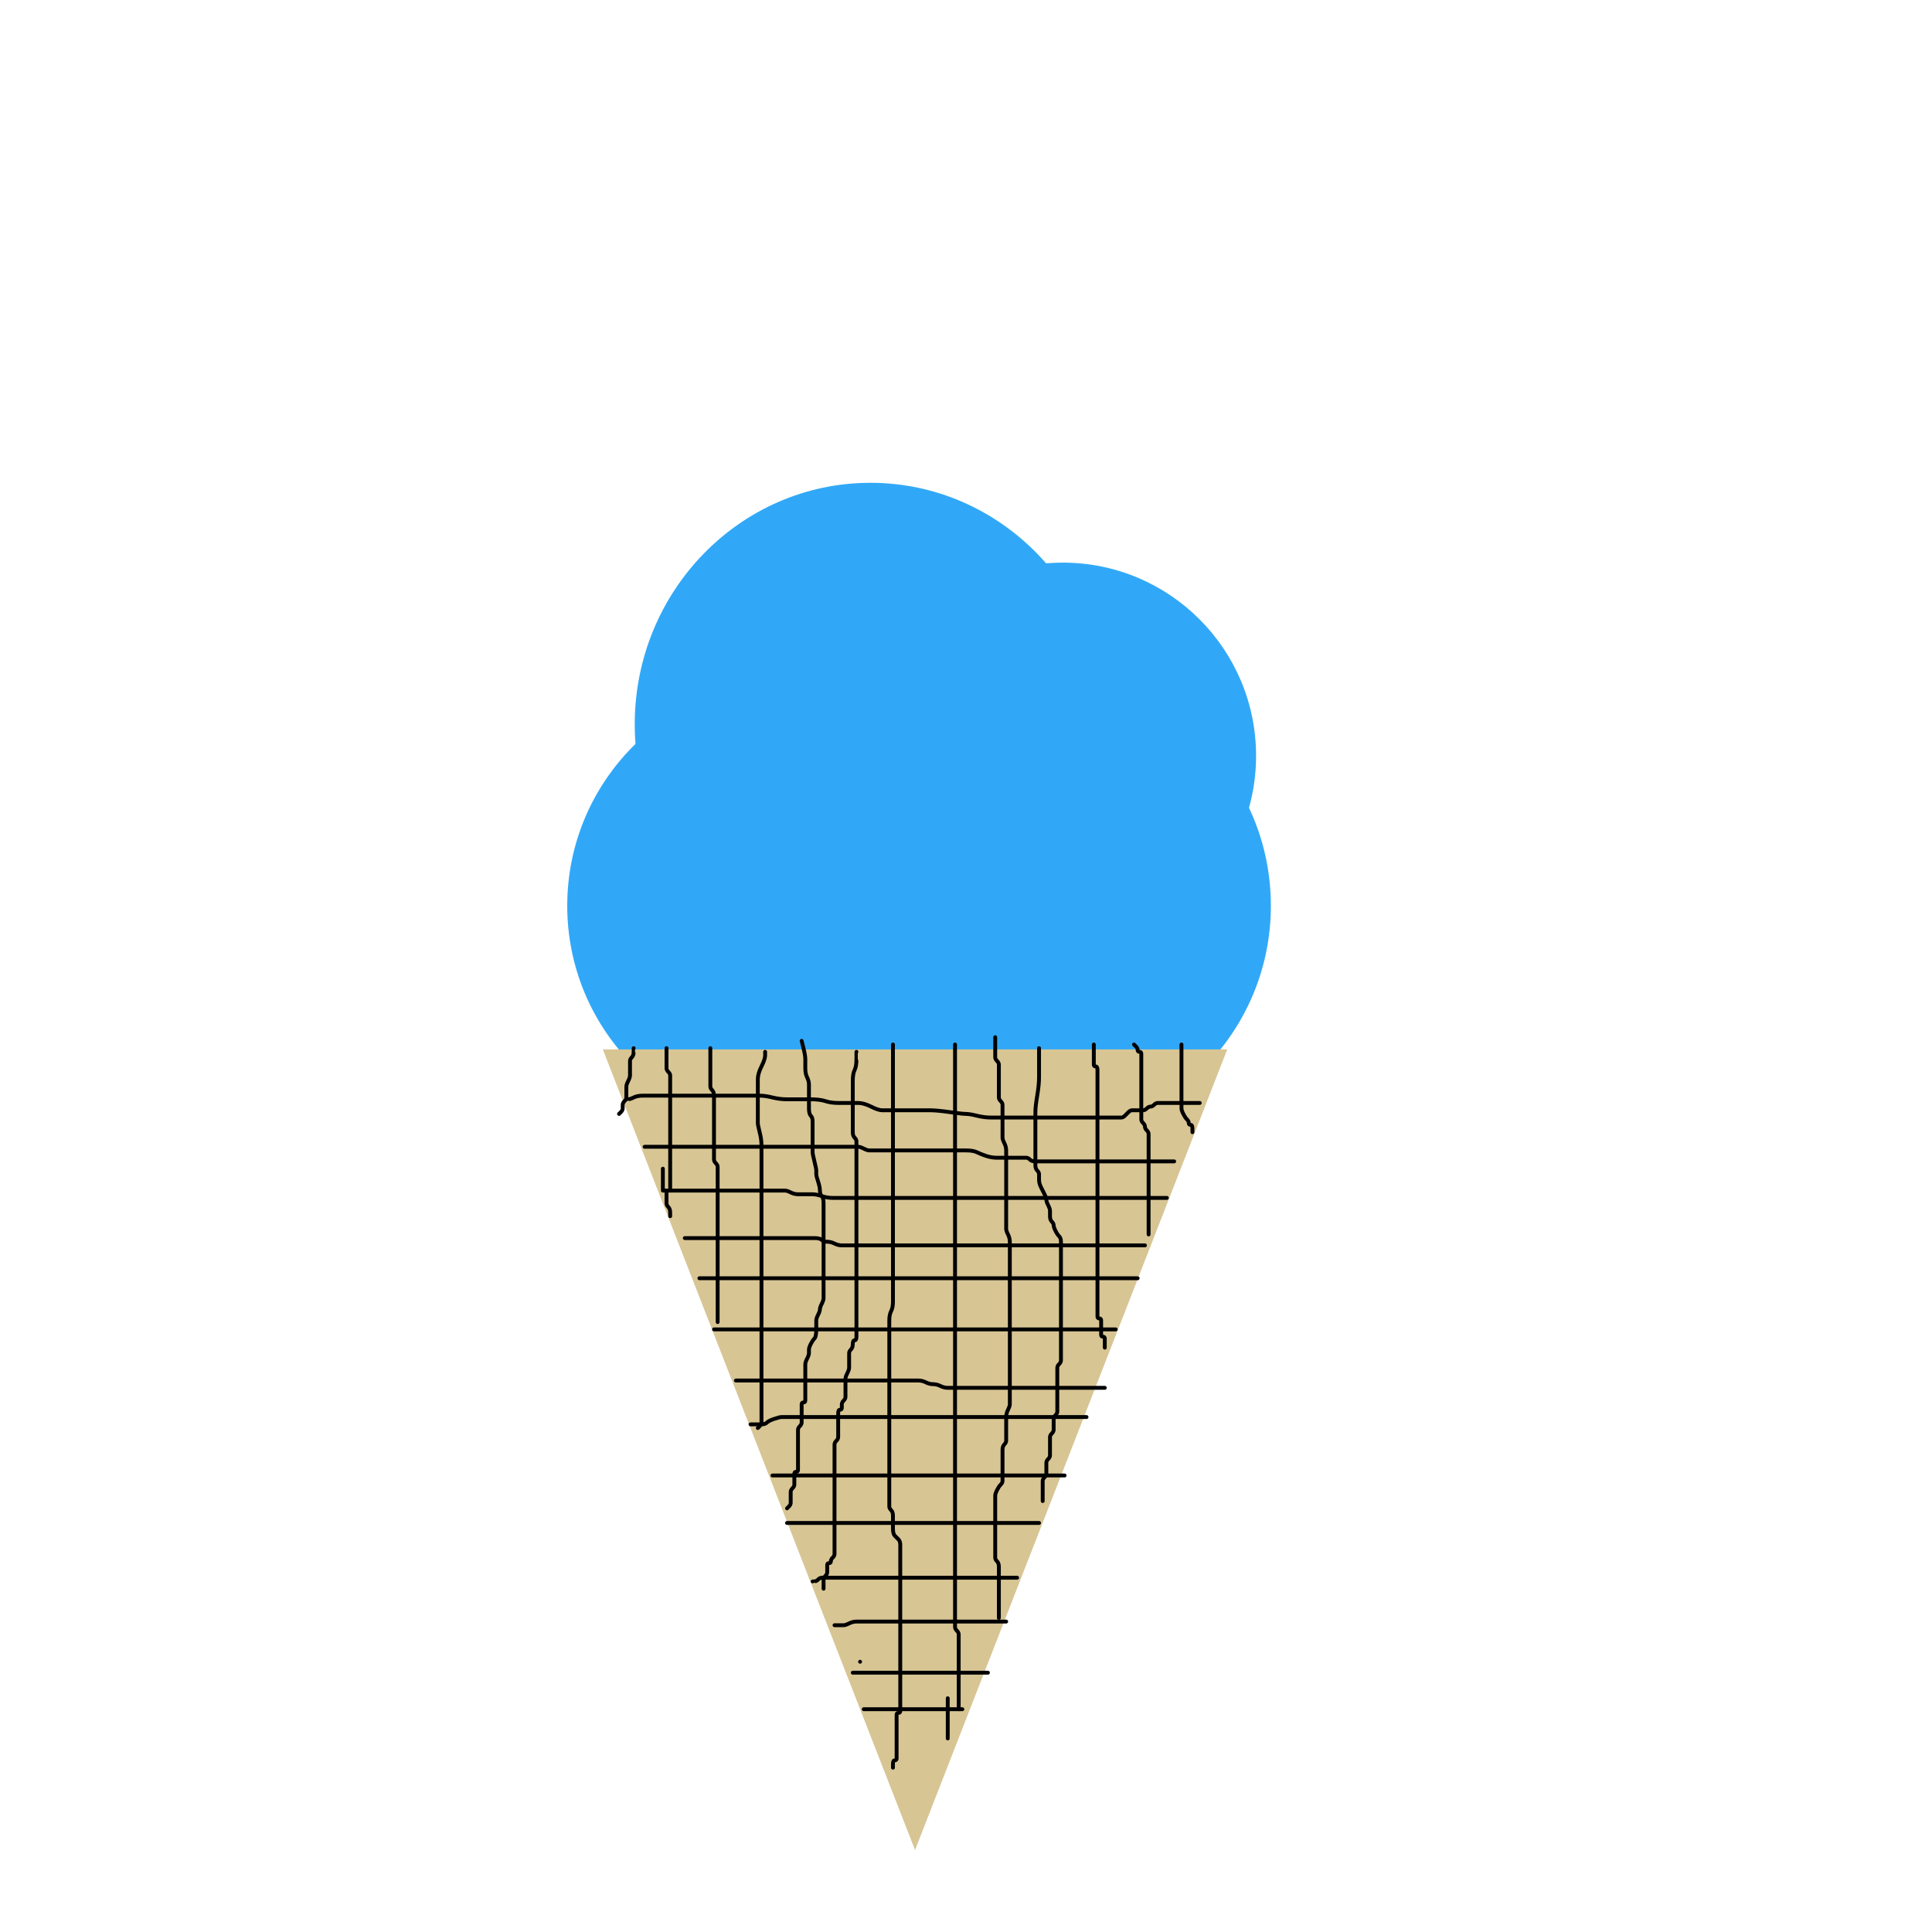 <?xml version="1.0" encoding="UTF-8" standalone="no" ?>
<!DOCTYPE svg PUBLIC "-//W3C//DTD SVG 1.1//EN" "http://www.w3.org/Graphics/SVG/1.1/DTD/svg11.dtd">
<svg xmlns="http://www.w3.org/2000/svg" xmlns:xlink="http://www.w3.org/1999/xlink" version="1.1" width="500" height="500" viewBox="0 0 500 500" xml:space="preserve">
<desc>Created with Fabric.js 4.6.0</desc>
<defs>
</defs>
<g transform="matrix(1.22 0 0 1.25 225.27 187.45)" id="9X-1zkJKHuvWCMKd1F0ft"  >
<path style="stroke: rgb(55,45,212); stroke-width: 0; stroke-dasharray: none; stroke-linecap: butt; stroke-dashoffset: 0; stroke-linejoin: miter; stroke-miterlimit: 4; fill: rgb(49,168,247); fill-rule: nonzero; opacity: 1;" vector-effect="non-scaling-stroke"  transform=" translate(0, 0)" d="M 0 -50 C 27.6 -50 50 -27.6 50 0 C 50 27.6 27.6 50 0 50 C -27.6 50 -50 27.6 -50 0 C -50 -27.6 -27.6 -50 0 -50 z" stroke-linecap="round" />
</g>
<g transform="matrix(1.17 0 0 1.17 205.3 234.41)" id="ouud9xzitNQmkQFwmDUmT"  >
<path style="stroke: rgb(253,163,2); stroke-width: 0; stroke-dasharray: none; stroke-linecap: butt; stroke-dashoffset: 0; stroke-linejoin: miter; stroke-miterlimit: 4; fill: rgb(49,168,247); fill-rule: nonzero; opacity: 1;" vector-effect="non-scaling-stroke"  transform=" translate(0, 0)" d="M 0 -50 C 27.6 -50 50 -27.6 50 0 C 50 27.6 27.6 50 0 50 C -27.6 50 -50 27.6 -50 0 C -50 -27.6 -27.6 -50 0 -50 z" stroke-linecap="round" />
</g>
<g transform="matrix(1.19 0 0 1.19 269.4 234.41)" id="fTpHTcpNdu4VDTNnV6XYA"  >
<path style="stroke: rgb(239,42,155); stroke-width: 0; stroke-dasharray: none; stroke-linecap: butt; stroke-dashoffset: 0; stroke-linejoin: miter; stroke-miterlimit: 4; fill: rgb(49,168,247); fill-rule: nonzero; opacity: 1;" vector-effect="non-scaling-stroke"  transform=" translate(0, 0)" d="M 0 -50 C 27.6 -50 50 -27.6 50 0 C 50 27.6 27.6 50 0 50 C -27.6 50 -50 27.6 -50 0 C -50 -27.6 -27.6 -50 0 -50 z" stroke-linecap="round" />
</g>
<g transform="matrix(2.02 0 0 -2.59 236.81 375.19)" id="2RZRDkQKBtP6SWYKtVf85"  >
<path style="stroke: none; stroke-width: 1; stroke-dasharray: none; stroke-linecap: butt; stroke-dashoffset: 0; stroke-linejoin: miter; stroke-miterlimit: 4; fill: rgb(215,197,148); fill-rule: nonzero; opacity: 1;" vector-effect="non-scaling-stroke"  transform=" translate(0, 0)" d="M 20 0 L 40 40 L 0 40 L -40 40 L -20 0 L 0 -40 z" stroke-linecap="round" />
</g>
<g transform="matrix(1 0 0 1 236.29 286.39)" id="XNa4uAVcvTTd193Batljm"  >
<path style="stroke: rgb(0,0,0); stroke-width: 1; stroke-dasharray: none; stroke-linecap: round; stroke-dashoffset: 0; stroke-linejoin: round; stroke-miterlimit: 10; fill: none; fill-rule: nonzero; opacity: 1;" vector-effect="non-scaling-stroke"  transform=" translate(-236.29, -286.39)" d="M 162.097 284.5 Q 162.098 284.499 162.571 284.499 Q 163.043 284.499 163.989 284.026 Q 164.934 283.554 166.352 283.554 Q 167.769 283.554 168.715 283.554 Q 169.66 283.554 170.605 283.554 Q 171.55 283.554 172.023 283.554 Q 172.495 283.554 173.44 283.554 Q 174.386 283.554 176.276 283.554 Q 178.166 283.554 179.112 283.554 Q 180.057 283.554 181.474 283.554 Q 182.892 283.554 184.783 283.554 Q 186.673 283.554 188.091 283.554 Q 189.509 283.554 191.399 283.554 Q 193.289 283.554 194.234 283.554 Q 195.18 283.554 196.597 283.554 Q 198.015 283.554 199.905 284.026 Q 201.796 284.499 203.686 284.499 Q 205.577 284.499 206.522 284.499 Q 207.467 284.499 209.83 284.499 Q 212.193 284.499 213.611 284.972 Q 215.028 285.444 216.919 285.444 Q 218.809 285.444 219.754 285.444 Q 220.699 285.444 222.117 285.444 Q 223.535 285.444 225.425 286.389 Q 227.316 287.335 228.261 287.335 Q 229.206 287.335 231.096 287.335 Q 232.987 287.335 235.822 287.335 Q 238.658 287.335 240.548 287.335 Q 242.439 287.335 245.747 287.807 Q 249.055 288.28 250 288.28 Q 250.945 288.28 252.836 288.752 Q 254.726 289.225 256.616 289.225 Q 258.507 289.225 259.452 289.225 Q 260.397 289.225 261.342 289.225 Q 262.287 289.225 263.233 289.225 Q 264.178 289.225 265.595 289.225 Q 267.013 289.225 267.958 289.225 Q 268.904 289.225 269.376 289.225 Q 269.849 289.225 270.321 289.225 Q 270.794 289.225 271.739 289.225 Q 272.684 289.225 273.157 289.225 Q 273.629 289.225 274.102 289.225 Q 274.575 289.225 275.047 289.225 Q 275.52 289.225 275.992 289.225 Q 276.465 289.225 276.938 289.225 Q 277.41 289.225 277.883 289.225 Q 278.355 289.225 278.828 289.225 Q 279.301 289.225 280.246 289.225 Q 281.191 289.225 281.664 289.225 Q 282.136 289.225 282.609 289.225 Q 283.081 289.225 283.554 289.225 Q 284.026 289.225 284.499 289.225 Q 284.972 289.225 285.444 289.225 Q 285.917 289.225 286.389 289.225 Q 286.862 289.225 287.807 289.225 Q 288.752 289.225 289.225 289.225 Q 289.698 289.225 290.17 289.225 Q 290.643 289.225 291.115 288.752 Q 291.588 288.28 292.06 287.807 Q 292.533 287.335 293.006 287.335 Q 293.478 287.335 294.423 287.335 Q 295.369 287.335 295.841 287.335 Q 296.314 287.335 296.786 286.862 Q 297.259 286.389 297.732 286.389 Q 298.204 286.389 298.677 285.917 Q 299.149 285.444 299.622 285.444 Q 300.095 285.444 300.567 285.444 Q 301.04 285.444 301.512 285.444 Q 301.985 285.444 302.457 285.444 Q 302.93 285.444 303.403 285.444 Q 303.875 285.444 304.348 285.444 Q 304.82 285.444 305.293 285.444 Q 305.766 285.444 306.238 285.444 Q 306.711 285.444 307.183 285.444 Q 307.656 285.444 308.129 285.444 Q 308.601 285.444 309.546 285.444 L 310.492 285.444" stroke-linecap="round" />
</g>
<g transform="matrix(1 0 0 1 235.35 298.68)" id="BR6Oql395QNSOqoHd9veO"  >
<path style="stroke: rgb(0,0,0); stroke-width: 1; stroke-dasharray: none; stroke-linecap: round; stroke-dashoffset: 0; stroke-linejoin: round; stroke-miterlimit: 10; fill: none; fill-rule: nonzero; opacity: 1;" vector-effect="non-scaling-stroke"  transform=" translate(-235.35, -298.68)" d="M 166.823 296.786 Q 166.824 296.786 167.297 296.786 Q 167.769 296.786 168.715 296.786 Q 169.66 296.786 171.55 296.786 Q 173.44 296.786 173.913 296.786 Q 174.386 296.786 176.276 296.786 Q 178.166 296.786 179.584 296.786 Q 181.002 296.786 182.892 296.786 Q 184.783 296.786 186.2 296.786 Q 187.618 296.786 189.509 296.786 Q 191.399 296.786 193.762 296.786 Q 196.125 296.786 196.597 296.786 Q 197.07 296.786 199.433 296.786 Q 201.796 296.786 202.741 296.786 Q 203.686 296.786 204.631 296.786 Q 205.577 296.786 206.994 296.786 Q 208.412 296.786 210.302 296.786 Q 212.193 296.786 213.138 296.786 Q 214.083 296.786 215.501 296.786 Q 216.919 296.786 217.864 296.786 Q 218.809 296.786 219.282 296.786 Q 219.754 296.786 220.699 296.786 Q 221.645 296.786 222.117 296.786 Q 222.59 296.786 223.535 297.259 Q 224.48 297.732 224.953 297.732 Q 225.425 297.732 225.898 297.732 Q 226.371 297.732 227.788 297.732 Q 229.206 297.732 230.151 297.732 Q 231.096 297.732 231.569 297.732 Q 232.042 297.732 233.459 297.732 Q 234.877 297.732 235.822 297.732 Q 236.767 297.732 239.603 297.732 Q 242.439 297.732 243.856 297.732 Q 245.274 297.732 246.692 297.732 Q 248.11 297.732 250 297.732 Q 251.89 297.732 252.836 298.204 Q 253.781 298.677 255.198 299.149 Q 256.616 299.622 258.034 299.622 Q 259.452 299.622 259.924 299.622 Q 260.397 299.622 261.815 299.622 Q 263.233 299.622 264.178 299.622 Q 265.123 299.622 265.595 299.622 Q 266.068 299.622 266.541 300.095 Q 267.013 300.567 267.958 300.567 Q 268.904 300.567 269.376 300.567 Q 269.849 300.567 270.321 300.567 Q 270.794 300.567 271.267 300.567 Q 271.739 300.567 272.212 300.567 Q 272.684 300.567 273.157 300.567 Q 273.629 300.567 274.102 300.567 Q 274.575 300.567 275.52 300.567 Q 276.465 300.567 276.938 300.567 Q 277.41 300.567 277.883 300.567 Q 278.355 300.567 279.301 300.567 Q 280.246 300.567 280.718 300.567 Q 281.191 300.567 281.664 300.567 Q 282.136 300.567 282.609 300.567 Q 283.081 300.567 283.554 300.567 Q 284.026 300.567 284.972 300.567 Q 285.917 300.567 286.389 300.567 Q 286.862 300.567 287.335 300.567 Q 287.807 300.567 288.28 300.567 Q 288.752 300.567 289.225 300.567 Q 289.698 300.567 290.17 300.567 Q 290.643 300.567 291.115 300.567 Q 291.588 300.567 292.06 300.567 Q 292.533 300.567 293.006 300.567 Q 293.478 300.567 293.951 300.567 Q 294.423 300.567 294.896 300.567 Q 295.369 300.567 295.841 300.567 Q 296.314 300.567 296.786 300.567 Q 297.259 300.567 297.732 300.567 Q 298.204 300.567 298.677 300.567 Q 299.149 300.567 299.622 300.567 Q 300.095 300.567 300.567 300.567 Q 301.04 300.567 301.512 300.567 Q 301.985 300.567 302.93 300.567 L 303.876 300.567" stroke-linecap="round" />
</g>
<g transform="matrix(1 0 0 1 236.77 309.07)" id="Nh1ZXlx69mmVRcGgmnOLE"  >
<path style="stroke: rgb(0,0,0); stroke-width: 1; stroke-dasharray: none; stroke-linecap: round; stroke-dashoffset: 0; stroke-linejoin: round; stroke-miterlimit: 10; fill: none; fill-rule: nonzero; opacity: 1;" vector-effect="non-scaling-stroke"  transform=" translate(-236.77, -309.07)" d="M 171.549 308.129 Q 171.55 308.129 172.495 308.129 Q 173.44 308.129 174.386 308.129 Q 175.331 308.129 176.276 308.129 Q 177.221 308.129 177.694 308.129 Q 178.166 308.129 179.584 308.129 Q 181.002 308.129 181.947 308.129 Q 182.892 308.129 183.837 308.129 Q 184.783 308.129 186.673 308.129 Q 188.563 308.129 189.509 308.129 Q 190.454 308.129 191.399 308.129 Q 192.344 308.129 192.817 308.129 Q 193.289 308.129 194.234 308.129 Q 195.18 308.129 195.652 308.129 Q 196.125 308.129 197.543 308.129 Q 198.96 308.129 199.433 308.129 Q 199.905 308.129 201.323 308.129 Q 202.741 308.129 203.214 308.129 Q 203.686 308.129 204.631 308.601 Q 205.577 309.074 206.522 309.074 Q 207.467 309.074 208.412 309.074 Q 209.357 309.074 210.302 309.074 Q 211.248 309.074 212.665 309.546 Q 214.083 310.019 215.501 310.019 Q 216.919 310.019 219.282 310.019 Q 221.645 310.019 224.008 310.019 Q 226.371 310.019 226.843 310.019 Q 227.316 310.019 229.206 310.019 Q 231.096 310.019 232.042 310.019 Q 232.987 310.019 233.932 310.019 Q 234.877 310.019 236.295 310.019 Q 237.713 310.019 238.658 310.019 Q 239.603 310.019 241.021 310.019 Q 242.439 310.019 243.384 310.019 Q 244.329 310.019 245.274 310.019 Q 246.219 310.019 247.637 310.019 Q 249.055 310.019 249.527 310.019 Q 250 310.019 251.418 310.019 Q 252.836 310.019 253.308 310.019 Q 253.781 310.019 254.726 310.019 Q 255.671 310.019 257.089 310.019 Q 258.507 310.019 258.979 310.019 Q 259.452 310.019 260.397 310.019 Q 261.342 310.019 262.76 310.019 Q 264.178 310.019 265.123 310.019 Q 266.068 310.019 266.541 310.019 Q 267.013 310.019 267.486 310.019 Q 267.958 310.019 268.431 310.019 Q 268.904 310.019 269.849 310.019 Q 270.794 310.019 271.267 310.019 Q 271.739 310.019 272.212 310.019 Q 272.684 310.019 273.157 310.019 Q 273.629 310.019 274.575 310.019 Q 275.52 310.019 275.992 310.019 Q 276.465 310.019 276.938 310.019 Q 277.41 310.019 278.355 310.019 Q 279.301 310.019 279.773 310.019 Q 280.246 310.019 280.718 310.019 Q 281.191 310.019 281.664 310.019 Q 282.136 310.019 282.609 310.019 Q 283.081 310.019 283.554 310.019 Q 284.026 310.019 284.499 310.019 Q 284.972 310.019 285.917 310.019 Q 286.862 310.019 287.335 310.019 Q 287.807 310.019 288.28 310.019 Q 288.752 310.019 289.225 310.019 Q 289.698 310.019 290.17 310.019 Q 290.643 310.019 291.115 310.019 Q 291.588 310.019 292.06 310.019 Q 292.533 310.019 293.006 310.019 Q 293.478 310.019 293.951 310.019 Q 294.423 310.019 294.896 310.019 Q 295.369 310.019 295.841 310.019 Q 296.314 310.019 296.786 310.019 Q 297.259 310.019 297.732 310.019 Q 298.204 310.019 298.677 310.019 Q 299.149 310.019 300.567 310.019 L 301.986 310.019" stroke-linecap="round" />
</g>
<g transform="matrix(1 0 0 1 236.77 321.36)" id="fBfTTpx6TzQSGwDZJe1jG"  >
<path style="stroke: rgb(0,0,0); stroke-width: 1; stroke-dasharray: none; stroke-linecap: round; stroke-dashoffset: 0; stroke-linejoin: round; stroke-miterlimit: 10; fill: none; fill-rule: nonzero; opacity: 1;" vector-effect="non-scaling-stroke"  transform=" translate(-236.77, -321.36)" d="M 177.22 320.416 Q 177.221 320.416 177.694 320.416 Q 178.166 320.416 179.112 320.416 Q 180.057 320.416 181.002 320.416 Q 181.947 320.416 182.42 320.416 Q 182.892 320.416 184.31 320.416 Q 185.728 320.416 186.673 320.416 Q 187.618 320.416 188.563 320.416 Q 189.509 320.416 190.926 320.416 Q 192.344 320.416 193.762 320.416 Q 195.18 320.416 197.07 320.416 Q 198.96 320.416 199.905 320.416 Q 200.851 320.416 201.323 320.416 Q 201.796 320.416 203.214 320.416 Q 204.631 320.416 205.577 320.416 Q 206.522 320.416 207.467 320.416 Q 208.412 320.416 208.885 320.416 Q 209.357 320.416 210.775 320.416 Q 212.193 320.416 212.665 320.888 Q 213.138 321.361 214.083 321.361 Q 215.028 321.361 215.974 321.834 Q 216.919 322.306 217.864 322.306 Q 218.809 322.306 219.754 322.306 Q 220.699 322.306 221.172 322.306 Q 221.645 322.306 223.062 322.306 Q 224.48 322.306 225.425 322.306 Q 226.371 322.306 226.843 322.306 Q 227.316 322.306 228.261 322.306 Q 229.206 322.306 230.151 322.306 Q 231.096 322.306 232.514 322.306 Q 233.932 322.306 234.877 322.306 Q 235.822 322.306 236.767 322.306 Q 237.713 322.306 239.13 322.306 Q 240.548 322.306 241.021 322.306 Q 241.493 322.306 242.439 322.306 Q 243.384 322.306 243.856 322.306 Q 244.329 322.306 244.802 322.306 Q 245.274 322.306 246.219 322.306 Q 247.164 322.306 247.637 322.306 Q 248.11 322.306 248.582 322.306 Q 249.055 322.306 250 322.306 Q 250.945 322.306 251.418 322.306 Q 251.89 322.306 252.836 322.306 Q 253.781 322.306 254.253 322.306 Q 254.726 322.306 255.198 322.306 Q 255.671 322.306 256.616 322.306 Q 257.561 322.306 258.034 322.306 Q 258.507 322.306 259.452 322.306 Q 260.397 322.306 260.87 322.306 Q 261.342 322.306 261.815 322.306 Q 262.287 322.306 263.233 322.306 Q 264.178 322.306 264.65 322.306 Q 265.123 322.306 266.068 322.306 Q 267.013 322.306 267.486 322.306 Q 267.958 322.306 268.431 322.306 Q 268.904 322.306 269.376 322.306 Q 269.849 322.306 271.267 322.306 Q 272.684 322.306 273.629 322.306 Q 274.575 322.306 275.047 322.306 Q 275.52 322.306 276.465 322.306 Q 277.41 322.306 277.883 322.306 Q 278.355 322.306 278.828 322.306 Q 279.301 322.306 280.246 322.306 Q 281.191 322.306 282.136 322.306 Q 283.081 322.306 283.554 322.306 Q 284.026 322.306 284.499 322.306 Q 284.972 322.306 285.917 322.306 Q 286.862 322.306 287.335 322.306 Q 287.807 322.306 288.28 322.306 Q 288.752 322.306 289.225 322.306 Q 289.698 322.306 290.17 322.306 Q 290.643 322.306 291.115 322.306 Q 291.588 322.306 292.06 322.306 Q 292.533 322.306 293.006 322.306 Q 293.478 322.306 293.951 322.306 Q 294.423 322.306 295.369 322.306 L 296.315 322.306" stroke-linecap="round" />
</g>
<g transform="matrix(1 0 0 1 237.71 330.81)" id="fRIc3ePITLxmXnpBJG94H"  >
<path style="stroke: rgb(0,0,0); stroke-width: 1; stroke-dasharray: none; stroke-linecap: round; stroke-dashoffset: 0; stroke-linejoin: round; stroke-miterlimit: 10; fill: none; fill-rule: nonzero; opacity: 1;" vector-effect="non-scaling-stroke"  transform=" translate(-237.71, -330.81)" d="M 181.001 330.813 Q 181.002 330.813 182.42 330.813 Q 183.837 330.813 184.783 330.813 Q 185.728 330.813 186.673 330.813 Q 187.618 330.813 188.563 330.813 Q 189.509 330.813 190.454 330.813 Q 191.399 330.813 192.344 330.813 Q 193.289 330.813 194.234 330.813 Q 195.18 330.813 195.652 330.813 Q 196.125 330.813 197.543 330.813 Q 198.96 330.813 199.433 330.813 Q 199.905 330.813 200.851 330.813 Q 201.796 330.813 202.268 330.813 Q 202.741 330.813 203.686 330.813 Q 204.631 330.813 205.104 330.813 Q 205.577 330.813 206.049 330.813 Q 206.522 330.813 206.994 330.813 Q 207.467 330.813 207.94 330.813 Q 208.412 330.813 208.885 330.813 Q 209.357 330.813 209.83 330.813 Q 210.302 330.813 210.775 330.813 Q 211.248 330.813 211.72 330.813 Q 212.193 330.813 213.138 330.813 Q 214.083 330.813 214.556 330.813 Q 215.028 330.813 215.501 330.813 Q 215.974 330.813 217.391 330.813 Q 218.809 330.813 219.754 330.813 Q 220.699 330.813 221.172 330.813 Q 221.645 330.813 223.062 330.813 Q 224.48 330.813 225.425 330.813 Q 226.371 330.813 226.843 330.813 Q 227.316 330.813 228.261 330.813 Q 229.206 330.813 230.151 330.813 Q 231.096 330.813 232.042 330.813 Q 232.987 330.813 233.459 330.813 Q 233.932 330.813 235.35 330.813 Q 236.767 330.813 237.24 330.813 Q 237.713 330.813 238.185 330.813 Q 238.658 330.813 239.603 330.813 Q 240.548 330.813 241.021 330.813 Q 241.493 330.813 242.439 330.813 Q 243.384 330.813 243.856 330.813 Q 244.329 330.813 244.802 330.813 Q 245.274 330.813 246.219 330.813 Q 247.164 330.813 247.637 330.813 Q 248.11 330.813 249.055 330.813 Q 250 330.813 250.945 330.813 Q 251.89 330.813 252.363 330.813 Q 252.836 330.813 253.781 330.813 Q 254.726 330.813 255.198 330.813 Q 255.671 330.813 256.616 330.813 Q 257.561 330.813 258.507 330.813 Q 259.452 330.813 259.924 330.813 Q 260.397 330.813 261.342 330.813 Q 262.287 330.813 263.233 330.813 Q 264.178 330.813 265.123 330.813 Q 266.068 330.813 266.541 330.813 Q 267.013 330.813 267.486 330.813 Q 267.958 330.813 268.904 330.813 Q 269.849 330.813 270.321 330.813 Q 270.794 330.813 271.267 330.813 Q 271.739 330.813 272.212 330.813 Q 272.684 330.813 273.157 330.813 Q 273.629 330.813 274.102 330.813 Q 274.575 330.813 275.047 330.813 Q 275.52 330.813 275.992 330.813 Q 276.465 330.813 276.938 330.813 Q 277.41 330.813 277.883 330.813 Q 278.355 330.813 278.828 330.813 Q 279.301 330.813 280.246 330.813 Q 281.191 330.813 281.664 330.813 Q 282.136 330.813 282.609 330.813 Q 283.081 330.813 284.026 330.813 Q 284.972 330.813 285.444 330.813 Q 285.917 330.813 286.389 330.813 Q 286.862 330.813 287.335 330.813 Q 287.807 330.813 288.28 330.813 Q 288.752 330.813 289.225 330.813 Q 289.698 330.813 290.17 330.813 Q 290.643 330.813 291.115 330.813 Q 291.588 330.813 292.06 330.813 Q 292.533 330.813 293.478 330.813 L 294.424 330.813" stroke-linecap="round" />
</g>
<g transform="matrix(1 0 0 1 236.77 344.05)" id="UvUgV83hOXJNVrzkFzEj_"  >
<path style="stroke: rgb(0,0,0); stroke-width: 1; stroke-dasharray: none; stroke-linecap: round; stroke-dashoffset: 0; stroke-linejoin: round; stroke-miterlimit: 10; fill: none; fill-rule: nonzero; opacity: 1;" vector-effect="non-scaling-stroke"  transform=" translate(-236.77, -344.05)" d="M 184.782 344.045 Q 184.783 344.045 185.255 344.045 Q 185.728 344.045 186.2 344.045 Q 186.673 344.045 187.146 344.045 Q 187.618 344.045 188.091 344.045 Q 188.563 344.045 189.509 344.045 Q 190.454 344.045 190.926 344.045 Q 191.399 344.045 192.344 344.045 Q 193.289 344.045 193.762 344.045 Q 194.234 344.045 195.18 344.045 Q 196.125 344.045 196.597 344.045 Q 197.07 344.045 197.543 344.045 Q 198.015 344.045 198.96 344.045 Q 199.905 344.045 200.851 344.045 Q 201.796 344.045 202.741 344.045 Q 203.686 344.045 204.159 344.045 Q 204.631 344.045 205.104 344.045 Q 205.577 344.045 206.049 344.045 Q 206.522 344.045 207.467 344.045 Q 208.412 344.045 208.885 344.045 Q 209.357 344.045 209.83 344.045 Q 210.302 344.045 210.775 344.045 Q 211.248 344.045 212.193 344.045 Q 213.138 344.045 214.083 344.045 Q 215.028 344.045 215.501 344.045 Q 215.974 344.045 216.446 344.045 Q 216.919 344.045 217.864 344.045 Q 218.809 344.045 219.754 344.045 Q 220.699 344.045 222.117 344.045 Q 223.535 344.045 224.008 344.045 Q 224.48 344.045 224.953 344.045 Q 225.425 344.045 226.371 344.045 Q 227.316 344.045 228.261 344.045 Q 229.206 344.045 230.151 344.045 Q 231.096 344.045 231.569 344.045 Q 232.042 344.045 233.459 344.045 Q 234.877 344.045 235.822 344.045 Q 236.767 344.045 237.713 344.045 Q 238.658 344.045 239.13 344.045 Q 239.603 344.045 241.021 344.045 Q 242.439 344.045 243.384 344.045 Q 244.329 344.045 244.802 344.045 Q 245.274 344.045 246.219 344.045 Q 247.164 344.045 247.637 344.045 Q 248.11 344.045 249.055 344.045 Q 250 344.045 250.473 344.045 Q 250.945 344.045 251.89 344.045 Q 252.836 344.045 253.308 344.045 Q 253.781 344.045 255.198 344.045 Q 256.616 344.045 257.089 344.045 Q 257.561 344.045 258.034 344.045 Q 258.507 344.045 258.979 344.045 Q 259.452 344.045 260.397 344.045 Q 261.342 344.045 262.287 344.045 Q 263.233 344.045 263.705 344.045 Q 264.178 344.045 264.65 344.045 Q 265.123 344.045 265.595 344.045 Q 266.068 344.045 267.013 344.045 Q 267.958 344.045 268.431 344.045 Q 268.904 344.045 269.376 344.045 Q 269.849 344.045 270.321 344.045 Q 270.794 344.045 271.267 344.045 Q 271.739 344.045 272.212 344.045 Q 272.684 344.045 273.629 344.045 Q 274.575 344.045 275.52 344.045 Q 276.465 344.045 276.938 344.045 Q 277.41 344.045 277.883 344.045 Q 278.355 344.045 278.828 344.045 Q 279.301 344.045 279.773 344.045 Q 280.246 344.045 280.718 344.045 Q 281.191 344.045 281.664 344.045 Q 282.136 344.045 282.609 344.045 Q 283.081 344.045 283.554 344.045 Q 284.026 344.045 284.499 344.045 Q 284.972 344.045 285.444 344.045 Q 285.917 344.045 286.389 344.045 Q 286.862 344.045 287.807 344.045 L 288.753 344.045" stroke-linecap="round" />
</g>
<g transform="matrix(1 0 0 1 238.19 358.22)" id="DNF2osOjYrcu0zLoojHKY"  >
<path style="stroke: rgb(0,0,0); stroke-width: 1; stroke-dasharray: none; stroke-linecap: round; stroke-dashoffset: 0; stroke-linejoin: round; stroke-miterlimit: 10; fill: none; fill-rule: nonzero; opacity: 1;" vector-effect="non-scaling-stroke"  transform=" translate(-238.19, -358.22)" d="M 190.453 357.278 Q 190.454 357.278 190.926 357.278 Q 191.399 357.278 192.344 357.278 Q 193.289 357.278 193.762 357.278 Q 194.234 357.278 194.707 357.278 Q 195.18 357.278 195.652 357.278 Q 196.125 357.278 197.07 357.278 Q 198.015 357.278 198.96 357.278 Q 199.905 357.278 200.378 357.278 Q 200.851 357.278 201.796 357.278 Q 202.741 357.278 203.686 357.278 Q 204.631 357.278 205.104 357.278 Q 205.577 357.278 206.522 357.278 Q 207.467 357.278 208.412 357.278 Q 209.357 357.278 209.83 357.278 Q 210.302 357.278 210.775 357.278 Q 211.248 357.278 212.193 357.278 Q 213.138 357.278 213.611 357.278 Q 214.083 357.278 215.028 357.278 Q 215.974 357.278 216.446 357.278 Q 216.919 357.278 218.336 357.278 Q 219.754 357.278 220.699 357.278 Q 221.645 357.278 222.117 357.278 Q 222.59 357.278 224.008 357.278 Q 225.425 357.278 226.843 357.278 Q 228.261 357.278 229.206 357.278 Q 230.151 357.278 232.042 357.278 Q 233.932 357.278 235.35 357.278 Q 236.767 357.278 237.713 357.278 Q 238.658 357.278 239.603 357.75 Q 240.548 358.223 241.493 358.223 Q 242.439 358.223 243.384 358.696 Q 244.329 359.168 245.274 359.168 Q 246.219 359.168 246.692 359.168 Q 247.164 359.168 248.582 359.168 Q 250 359.168 250.473 359.168 Q 250.945 359.168 252.363 359.168 Q 253.781 359.168 254.726 359.168 Q 255.671 359.168 256.144 359.168 Q 256.616 359.168 258.034 359.168 Q 259.452 359.168 259.924 359.168 Q 260.397 359.168 261.342 359.168 Q 262.287 359.168 263.233 359.168 Q 264.178 359.168 264.65 359.168 Q 265.123 359.168 265.595 359.168 Q 266.068 359.168 267.013 359.168 Q 267.958 359.168 268.431 359.168 Q 268.904 359.168 269.849 359.168 Q 270.794 359.168 271.267 359.168 Q 271.739 359.168 272.212 359.168 Q 272.684 359.168 273.157 359.168 Q 273.629 359.168 274.575 359.168 Q 275.52 359.168 275.992 359.168 Q 276.465 359.168 276.938 359.168 Q 277.41 359.168 278.355 359.168 Q 279.301 359.168 279.773 359.168 Q 280.246 359.168 280.718 359.168 Q 281.191 359.168 281.664 359.168 Q 282.136 359.168 282.609 359.168 Q 283.081 359.168 283.554 359.168 Q 284.026 359.168 284.972 359.168 L 285.918 359.168" stroke-linecap="round" />
</g>
<g transform="matrix(1 0 0 1 237.71 367.67)" id="nYVL8LfQQ3peOEhkv_CAi"  >
<path style="stroke: rgb(0,0,0); stroke-width: 1; stroke-dasharray: none; stroke-linecap: round; stroke-dashoffset: 0; stroke-linejoin: round; stroke-miterlimit: 10; fill: none; fill-rule: nonzero; opacity: 1;" vector-effect="non-scaling-stroke"  transform=" translate(-237.71, -367.67)" d="M 194.233 368.62 Q 194.234 368.62 195.18 368.62 Q 196.125 368.62 197.07 368.62 Q 198.015 368.62 198.488 368.147 Q 198.96 367.675 200.378 367.202 Q 201.796 366.73 202.268 366.73 Q 202.741 366.73 203.214 366.73 Q 203.686 366.73 204.631 366.73 Q 205.577 366.73 206.049 366.73 Q 206.522 366.73 206.994 366.73 Q 207.467 366.73 208.412 366.73 Q 209.357 366.73 209.83 366.73 Q 210.302 366.73 210.775 366.73 Q 211.248 366.73 212.193 366.73 Q 213.138 366.73 213.611 366.73 Q 214.083 366.73 214.556 366.73 Q 215.028 366.73 215.974 366.73 Q 216.919 366.73 217.391 366.73 Q 217.864 366.73 218.809 366.73 Q 219.754 366.73 220.699 366.73 Q 221.645 366.73 222.59 366.73 Q 223.535 366.73 224.008 366.73 Q 224.48 366.73 226.371 366.73 Q 228.261 366.73 229.206 366.73 Q 230.151 366.73 231.096 366.73 Q 232.042 366.73 232.987 366.73 Q 233.932 366.73 234.405 366.73 Q 234.877 366.73 236.295 366.73 Q 237.713 366.73 238.185 366.73 Q 238.658 366.73 239.603 366.73 Q 240.548 366.73 241.493 366.73 Q 242.439 366.73 243.384 366.73 Q 244.329 366.73 244.802 366.73 Q 245.274 366.73 246.219 366.73 Q 247.164 366.73 247.637 366.73 Q 248.11 366.73 248.582 366.73 Q 249.055 366.73 250 366.73 Q 250.945 366.73 251.418 366.73 Q 251.89 366.73 252.363 366.73 Q 252.836 366.73 253.781 366.73 Q 254.726 366.73 255.198 366.73 Q 255.671 366.73 256.616 366.73 Q 257.561 366.73 258.034 366.73 Q 258.507 366.73 258.979 366.73 Q 259.452 366.73 260.397 366.73 Q 261.342 366.73 262.287 366.73 Q 263.233 366.73 264.178 366.73 Q 265.123 366.73 265.595 366.73 Q 266.068 366.73 266.541 366.73 Q 267.013 366.73 267.958 366.73 Q 268.904 366.73 269.376 366.73 Q 269.849 366.73 270.321 366.73 Q 270.794 366.73 271.267 366.73 Q 271.739 366.73 272.212 366.73 Q 272.684 366.73 273.157 366.73 Q 273.629 366.73 274.102 366.73 Q 274.575 366.73 275.047 366.73 Q 275.52 366.73 275.992 366.73 Q 276.465 366.73 276.938 366.73 Q 277.41 366.73 277.883 366.73 Q 278.355 366.73 278.828 366.73 Q 279.301 366.73 280.246 366.73 L 281.192 366.73" stroke-linecap="round" />
</g>
<g transform="matrix(1 0 0 1 237.71 381.85)" id="nnitD9wiSEKrvI8NN2I4p"  >
<path style="stroke: rgb(0,0,0); stroke-width: 1; stroke-dasharray: none; stroke-linecap: round; stroke-dashoffset: 0; stroke-linejoin: round; stroke-miterlimit: 10; fill: none; fill-rule: nonzero; opacity: 1;" vector-effect="non-scaling-stroke"  transform=" translate(-237.71, -381.85)" d="M 199.904 381.853 Q 199.905 381.853 200.378 381.853 Q 200.851 381.853 201.323 381.853 Q 201.796 381.853 202.741 381.853 Q 203.686 381.853 204.159 381.853 Q 204.631 381.853 205.577 381.853 Q 206.522 381.853 207.467 381.853 Q 208.412 381.853 208.885 381.853 Q 209.357 381.853 210.775 381.853 Q 212.193 381.853 212.665 381.853 Q 213.138 381.853 214.083 381.853 Q 215.028 381.853 216.446 381.853 Q 217.864 381.853 218.336 381.853 Q 218.809 381.853 220.227 381.853 Q 221.645 381.853 223.062 381.853 Q 224.48 381.853 225.425 381.853 Q 226.371 381.853 227.788 381.853 Q 229.206 381.853 231.096 381.853 Q 232.987 381.853 233.932 381.853 Q 234.877 381.853 237.24 381.853 Q 239.603 381.853 240.076 381.853 Q 240.548 381.853 241.966 381.853 Q 243.384 381.853 244.329 381.853 Q 245.274 381.853 246.692 381.853 Q 248.11 381.853 249.055 381.853 Q 250 381.853 250.473 381.853 Q 250.945 381.853 251.89 381.853 Q 252.836 381.853 253.781 381.853 Q 254.726 381.853 255.198 381.853 Q 255.671 381.853 256.144 381.853 Q 256.616 381.853 257.561 381.853 Q 258.507 381.853 258.979 381.853 Q 259.452 381.853 259.924 381.853 Q 260.397 381.853 261.342 381.853 Q 262.287 381.853 262.76 381.853 Q 263.233 381.853 263.705 381.853 Q 264.178 381.853 264.65 381.853 Q 265.123 381.853 265.595 381.853 Q 266.068 381.853 266.541 381.853 Q 267.013 381.853 267.486 381.853 Q 267.958 381.853 268.904 381.853 Q 269.849 381.853 270.321 381.853 Q 270.794 381.853 271.267 381.853 Q 271.739 381.853 272.212 381.853 Q 272.684 381.853 273.157 381.853 Q 273.629 381.853 274.575 381.853 L 275.521 381.853" stroke-linecap="round" />
</g>
<g transform="matrix(1 0 0 1 236.29 394.14)" id="Mlz-AF3dcDQB5p6cu8AiK"  >
<path style="stroke: rgb(0,0,0); stroke-width: 1; stroke-dasharray: none; stroke-linecap: round; stroke-dashoffset: 0; stroke-linejoin: round; stroke-miterlimit: 10; fill: none; fill-rule: nonzero; opacity: 1;" vector-effect="non-scaling-stroke"  transform=" translate(-236.29, -394.14)" d="M 203.685 394.14 Q 203.686 394.14 204.631 394.14 Q 205.577 394.14 206.522 394.14 Q 207.467 394.14 207.94 394.14 Q 208.412 394.14 209.357 394.14 Q 210.302 394.14 211.72 394.14 Q 213.138 394.14 213.611 394.14 Q 214.083 394.14 215.028 394.14 Q 215.974 394.14 217.391 394.14 Q 218.809 394.14 219.282 394.14 Q 219.754 394.14 220.699 394.14 Q 221.645 394.14 222.117 394.14 Q 222.59 394.14 223.535 394.14 Q 224.48 394.14 225.425 394.14 Q 226.371 394.14 227.316 394.14 Q 228.261 394.14 229.679 394.14 Q 231.096 394.14 231.569 394.14 Q 232.042 394.14 232.987 394.14 Q 233.932 394.14 234.877 394.14 Q 235.822 394.14 236.767 394.14 Q 237.713 394.14 238.185 394.14 Q 238.658 394.14 239.603 394.14 Q 240.548 394.14 241.493 394.14 Q 242.439 394.14 243.384 394.14 Q 244.329 394.14 244.802 394.14 Q 245.274 394.14 246.219 394.14 Q 247.164 394.14 247.637 394.14 Q 248.11 394.14 249.055 394.14 Q 250 394.14 250.473 394.14 Q 250.945 394.14 251.418 394.14 Q 251.89 394.14 252.363 394.14 Q 252.836 394.14 253.308 394.14 Q 253.781 394.14 254.253 394.14 Q 254.726 394.14 255.198 394.14 Q 255.671 394.14 256.144 394.14 Q 256.616 394.14 257.089 394.14 Q 257.561 394.14 258.034 394.14 Q 258.507 394.14 258.979 394.14 Q 259.452 394.14 259.924 394.14 Q 260.397 394.14 260.87 394.14 Q 261.342 394.14 261.815 394.14 Q 262.287 394.14 262.76 394.14 Q 263.233 394.14 263.705 394.14 Q 264.178 394.14 264.65 394.14 Q 265.123 394.14 265.595 394.14 Q 266.068 394.14 266.541 394.14 Q 267.013 394.14 267.958 394.14 L 268.905 394.14" stroke-linecap="round" />
</g>
<g transform="matrix(1 0 0 1 236.77 408.79)" id="ba1Vb85RH73nb9DgFBJUK"  >
<path style="stroke: rgb(0,0,0); stroke-width: 1; stroke-dasharray: none; stroke-linecap: round; stroke-dashoffset: 0; stroke-linejoin: round; stroke-miterlimit: 10; fill: none; fill-rule: nonzero; opacity: 1;" vector-effect="non-scaling-stroke"  transform=" translate(-236.77, -408.79)" d="M 210.301 409.264 Q 210.302 409.263 210.775 409.263 Q 211.248 409.263 211.72 408.79 Q 212.193 408.318 212.665 408.318 Q 213.138 408.318 214.083 408.318 Q 215.028 408.318 215.501 408.318 Q 215.974 408.318 216.446 408.318 Q 216.919 408.318 217.864 408.318 Q 218.809 408.318 219.754 408.318 Q 220.699 408.318 221.645 408.318 Q 222.59 408.318 223.062 408.318 Q 223.535 408.318 224.48 408.318 Q 225.425 408.318 225.898 408.318 Q 226.371 408.318 226.843 408.318 Q 227.316 408.318 228.261 408.318 Q 229.206 408.318 230.151 408.318 Q 231.096 408.318 231.569 408.318 Q 232.042 408.318 232.514 408.318 Q 232.987 408.318 233.459 408.318 Q 233.932 408.318 234.877 408.318 Q 235.822 408.318 236.767 408.318 Q 237.713 408.318 238.185 408.318 Q 238.658 408.318 239.13 408.318 Q 239.603 408.318 240.548 408.318 Q 241.493 408.318 242.439 408.318 Q 243.384 408.318 244.329 408.318 Q 245.274 408.318 245.747 408.318 Q 246.219 408.318 246.692 408.318 Q 247.164 408.318 247.637 408.318 Q 248.11 408.318 248.582 408.318 Q 249.055 408.318 249.527 408.318 Q 250 408.318 250.473 408.318 Q 250.945 408.318 251.418 408.318 Q 251.89 408.318 252.363 408.318 Q 252.836 408.318 253.308 408.318 Q 253.781 408.318 254.253 408.318 Q 254.726 408.318 255.198 408.318 Q 255.671 408.318 256.144 408.318 Q 256.616 408.318 257.089 408.318 Q 257.561 408.318 258.034 408.318 Q 258.507 408.318 258.979 408.318 Q 259.452 408.318 259.924 408.318 Q 260.397 408.318 260.87 408.318 Q 261.342 408.318 262.287 408.318 L 263.234 408.318" stroke-linecap="round" />
</g>
<g transform="matrix(1 0 0 1 238.19 420.13)" id="5p54KWBslIjgrwmKsEZRc"  >
<path style="stroke: rgb(0,0,0); stroke-width: 1; stroke-dasharray: none; stroke-linecap: round; stroke-dashoffset: 0; stroke-linejoin: round; stroke-miterlimit: 10; fill: none; fill-rule: nonzero; opacity: 1;" vector-effect="non-scaling-stroke"  transform=" translate(-238.19, -420.13)" d="M 215.973 420.605 Q 215.974 420.605 216.919 420.605 Q 217.864 420.605 218.336 420.605 Q 218.809 420.605 219.754 420.132 Q 220.699 419.66 221.645 419.66 Q 222.59 419.66 223.062 419.66 Q 223.535 419.66 224.008 419.66 Q 224.48 419.66 224.953 419.66 Q 225.425 419.66 226.371 419.66 Q 227.316 419.66 228.261 419.66 Q 229.206 419.66 229.679 419.66 Q 230.151 419.66 230.624 419.66 Q 231.096 419.66 232.042 419.66 Q 232.987 419.66 233.459 419.66 Q 233.932 419.66 234.405 419.66 Q 234.877 419.66 235.822 419.66 Q 236.767 419.66 237.24 419.66 Q 237.713 419.66 238.658 419.66 Q 239.603 419.66 240.076 419.66 Q 240.548 419.66 241.021 419.66 Q 241.493 419.66 241.966 419.66 Q 242.439 419.66 242.911 419.66 Q 243.384 419.66 243.856 419.66 Q 244.329 419.66 244.802 419.66 Q 245.274 419.66 245.747 419.66 Q 246.219 419.66 246.692 419.66 Q 247.164 419.66 247.637 419.66 Q 248.11 419.66 248.582 419.66 Q 249.055 419.66 249.527 419.66 Q 250 419.66 250.473 419.66 Q 250.945 419.66 251.418 419.66 Q 251.89 419.66 252.363 419.66 Q 252.836 419.66 253.308 419.66 Q 253.781 419.66 254.253 419.66 Q 254.726 419.66 255.198 419.66 Q 255.671 419.66 256.144 419.66 Q 256.616 419.66 257.089 419.66 Q 257.561 419.66 258.034 419.66 Q 258.507 419.66 259.452 419.66 L 260.398 419.66" stroke-linecap="round" />
</g>
<g transform="matrix(1 0 0 1 222.59 430.06)" id="GxAzS3O3ZD8-OqftgsSUV"  >
<path style="stroke: rgb(0,0,0); stroke-width: 1; stroke-dasharray: none; stroke-linecap: round; stroke-dashoffset: 0; stroke-linejoin: round; stroke-miterlimit: 10; fill: none; fill-rule: nonzero; opacity: 1;" vector-effect="non-scaling-stroke"  transform=" translate(-222.59, -430.06)" d="M 222.589 430.057 L 222.591 430.057" stroke-linecap="round" />
</g>
<g transform="matrix(1 0 0 1 238.19 432.89)" id="QmLXSHavuH4-Wd7W6yk87"  >
<path style="stroke: rgb(0,0,0); stroke-width: 1; stroke-dasharray: none; stroke-linecap: round; stroke-dashoffset: 0; stroke-linejoin: round; stroke-miterlimit: 10; fill: none; fill-rule: nonzero; opacity: 1;" vector-effect="non-scaling-stroke"  transform=" translate(-238.19, -432.89)" d="M 220.698 432.892 Q 220.699 432.892 221.172 432.892 Q 221.645 432.892 222.117 432.892 Q 222.59 432.892 223.062 432.892 Q 223.535 432.892 224.008 432.892 Q 224.48 432.892 225.425 432.892 Q 226.371 432.892 226.843 432.892 Q 227.316 432.892 228.261 432.892 Q 229.206 432.892 229.679 432.892 Q 230.151 432.892 230.624 432.892 Q 231.096 432.892 232.042 432.892 Q 232.987 432.892 233.459 432.892 Q 233.932 432.892 234.877 432.892 Q 235.822 432.892 236.295 432.892 Q 236.767 432.892 238.185 432.892 Q 239.603 432.892 240.076 432.892 Q 240.548 432.892 241.493 432.892 Q 242.439 432.892 242.911 432.892 Q 243.384 432.892 243.856 432.892 Q 244.329 432.892 244.802 432.892 Q 245.274 432.892 245.747 432.892 Q 246.219 432.892 247.637 432.892 Q 249.055 432.892 249.527 432.892 Q 250 432.892 250.945 432.892 Q 251.89 432.892 252.363 432.892 Q 252.836 432.892 253.308 432.892 Q 253.781 432.892 254.726 432.892 L 255.672 432.892" stroke-linecap="round" />
</g>
<g transform="matrix(1 0 0 1 236.29 442.34)" id="HzUazxAonKNs_b7_g56YB"  >
<path style="stroke: rgb(0,0,0); stroke-width: 1; stroke-dasharray: none; stroke-linecap: round; stroke-dashoffset: 0; stroke-linejoin: round; stroke-miterlimit: 10; fill: none; fill-rule: nonzero; opacity: 1;" vector-effect="non-scaling-stroke"  transform=" translate(-236.29, -442.34)" d="M 223.534 442.344 Q 223.535 442.344 224.008 442.344 Q 224.48 442.344 224.953 442.344 Q 225.425 442.344 225.898 442.344 Q 226.371 442.344 226.843 442.344 Q 227.316 442.344 227.788 442.344 Q 228.261 442.344 228.733 442.344 Q 229.206 442.344 229.679 442.344 Q 230.151 442.344 231.569 442.344 Q 232.987 442.344 233.459 442.344 Q 233.932 442.344 234.405 442.344 Q 234.877 442.344 235.35 442.344 Q 235.822 442.344 236.295 442.344 Q 236.767 442.344 237.24 442.344 Q 237.713 442.344 238.185 442.344 Q 238.658 442.344 239.13 442.344 Q 239.603 442.344 240.076 442.344 Q 240.548 442.344 241.021 442.344 Q 241.493 442.344 241.966 442.344 Q 242.439 442.344 242.911 442.344 Q 243.384 442.344 243.856 442.344 Q 244.329 442.344 244.802 442.344 Q 245.274 442.344 245.747 442.344 Q 246.219 442.344 246.692 442.344 Q 247.164 442.344 248.11 442.344 L 249.056 442.344" stroke-linecap="round" />
</g>
<g transform="matrix(1 0 0 1 172.97 289.7)" id="rZOM4P5DcRvkWkB1iwTjP"  >
<path style="stroke: rgb(0,0,0); stroke-width: 1; stroke-dasharray: none; stroke-linecap: round; stroke-dashoffset: 0; stroke-linejoin: round; stroke-miterlimit: 10; fill: none; fill-rule: nonzero; opacity: 1;" vector-effect="non-scaling-stroke"  transform=" translate(-172.97, -289.7)" d="M 172.495 271.266 Q 172.495 271.267 172.495 271.739 Q 172.495 272.212 172.495 272.684 Q 172.495 273.157 172.495 273.629 Q 172.495 274.102 172.495 274.575 Q 172.495 275.047 172.495 275.52 Q 172.495 275.992 172.495 276.465 Q 172.495 276.938 172.968 277.41 Q 173.44 277.883 173.44 278.355 Q 173.44 278.828 173.44 279.301 Q 173.44 279.773 173.44 280.246 Q 173.44 280.718 173.44 281.664 Q 173.44 282.609 173.44 283.081 Q 173.44 283.554 173.44 284.026 Q 173.44 284.499 173.44 285.444 Q 173.44 286.389 173.44 286.862 Q 173.44 287.335 173.44 287.807 Q 173.44 288.28 173.44 288.752 Q 173.44 289.225 173.44 289.698 Q 173.44 290.17 173.44 290.643 Q 173.44 291.115 173.44 291.588 Q 173.44 292.06 173.44 292.533 Q 173.44 293.006 173.44 293.951 Q 173.44 294.896 173.44 295.369 Q 173.44 295.841 173.44 296.314 Q 173.44 296.786 173.44 297.732 Q 173.44 298.677 173.44 299.149 Q 173.44 299.622 173.44 300.095 Q 173.44 300.567 173.44 301.04 Q 173.44 301.512 173.44 301.985 Q 173.44 302.457 173.44 302.93 Q 173.44 303.403 173.44 303.875 Q 173.44 304.348 173.44 304.82 Q 173.44 305.293 173.44 305.766 Q 173.44 306.238 173.44 307.183 L 173.44 308.13" stroke-linecap="round" />
</g>
<g transform="matrix(1 0 0 1 184.78 306.71)" id="unW73Rgn79HlFUYAPcrZu"  >
<path style="stroke: rgb(0,0,0); stroke-width: 1; stroke-dasharray: none; stroke-linecap: round; stroke-dashoffset: 0; stroke-linejoin: round; stroke-miterlimit: 10; fill: none; fill-rule: nonzero; opacity: 1;" vector-effect="non-scaling-stroke"  transform=" translate(-184.78, -306.71)" d="M 183.837 271.266 Q 183.837 271.267 183.837 271.739 Q 183.837 272.212 183.837 273.157 Q 183.837 274.102 183.837 275.047 Q 183.837 275.992 183.837 276.938 Q 183.837 277.883 183.837 278.355 Q 183.837 278.828 183.837 279.773 Q 183.837 280.718 183.837 281.191 Q 183.837 281.664 184.31 282.136 Q 184.783 282.609 184.783 283.554 Q 184.783 284.499 184.783 284.972 Q 184.783 285.444 184.783 285.917 Q 184.783 286.389 184.783 286.862 Q 184.783 287.335 184.783 288.28 Q 184.783 289.225 184.783 289.698 Q 184.783 290.17 184.783 290.643 Q 184.783 291.115 184.783 292.06 Q 184.783 293.006 184.783 293.478 Q 184.783 293.951 184.783 294.423 Q 184.783 294.896 184.783 295.369 Q 184.783 295.841 184.783 296.314 Q 184.783 296.786 184.783 297.259 Q 184.783 297.732 184.783 298.204 Q 184.783 298.677 184.783 299.149 Q 184.783 299.622 184.783 300.095 Q 184.783 300.567 185.255 301.04 Q 185.728 301.512 185.728 301.985 Q 185.728 302.457 185.728 303.403 Q 185.728 304.348 185.728 304.82 Q 185.728 305.293 185.728 306.238 Q 185.728 307.183 185.728 307.656 Q 185.728 308.129 185.728 308.601 Q 185.728 309.074 185.728 309.546 Q 185.728 310.019 185.728 310.964 Q 185.728 311.909 185.728 312.382 Q 185.728 312.854 185.728 313.327 Q 185.728 313.8 185.728 314.272 Q 185.728 314.745 185.728 315.217 Q 185.728 315.69 185.728 316.163 Q 185.728 316.635 185.728 317.108 Q 185.728 317.58 185.728 318.053 Q 185.728 318.526 185.728 318.998 Q 185.728 319.471 185.728 319.943 Q 185.728 320.416 185.728 320.888 Q 185.728 321.361 185.728 321.834 Q 185.728 322.306 185.728 322.779 Q 185.728 323.251 185.728 323.724 Q 185.728 324.197 185.728 324.669 Q 185.728 325.142 185.728 325.614 Q 185.728 326.087 185.728 326.56 Q 185.728 327.032 185.728 327.505 Q 185.728 327.977 185.728 328.45 Q 185.728 328.922 185.728 329.395 Q 185.728 329.868 185.728 330.34 Q 185.728 330.813 185.728 331.285 Q 185.728 331.758 185.728 332.231 Q 185.728 332.703 185.728 333.176 Q 185.728 333.648 185.728 334.121 Q 185.728 334.594 185.728 335.066 Q 185.728 335.539 185.728 336.011 Q 185.728 336.484 185.728 336.957 Q 185.728 337.429 185.728 337.902 Q 185.728 338.374 185.728 338.847 Q 185.728 339.319 185.728 339.792 Q 185.728 340.265 185.728 341.21 L 185.728 342.156" stroke-linecap="round" />
</g>
<g transform="matrix(1 0 0 1 172.5 308.6)" id="YQDuSmL6qyWdhwsNyiGFF"  >
<path style="stroke: rgb(0,0,0); stroke-width: 1; stroke-dasharray: none; stroke-linecap: round; stroke-dashoffset: 0; stroke-linejoin: round; stroke-miterlimit: 10; fill: none; fill-rule: nonzero; opacity: 1;" vector-effect="non-scaling-stroke"  transform=" translate(-172.5, -308.6)" d="M 171.55 302.456 Q 171.55 302.457 171.55 302.93 Q 171.55 303.403 171.55 303.875 Q 171.55 304.348 171.55 304.82 Q 171.55 305.293 171.55 305.766 Q 171.55 306.238 171.55 306.711 Q 171.55 307.183 171.55 307.656 Q 171.55 308.129 172.023 308.129 Q 172.495 308.129 172.495 308.601 Q 172.495 309.074 172.495 309.546 Q 172.495 310.019 172.495 310.491 Q 172.495 310.964 172.495 311.437 Q 172.495 311.909 172.968 312.382 Q 173.44 312.854 173.44 313.8 L 173.44 314.746" stroke-linecap="round" />
</g>
<g transform="matrix(1 0 0 1 197.07 320.89)" id="oIKpnbLguQ3RcnKJGyLfW"  >
<path style="stroke: rgb(0,0,0); stroke-width: 1; stroke-dasharray: none; stroke-linecap: round; stroke-dashoffset: 0; stroke-linejoin: round; stroke-miterlimit: 10; fill: none; fill-rule: nonzero; opacity: 1;" vector-effect="non-scaling-stroke"  transform=" translate(-197.07, -320.89)" d="M 198.016 272.211 Q 198.015 272.212 198.015 273.157 Q 198.015 274.102 197.07 275.992 Q 196.125 277.883 196.125 279.301 Q 196.125 280.718 196.125 281.664 Q 196.125 282.609 196.125 284.499 Q 196.125 286.389 196.125 288.28 Q 196.125 290.17 196.125 290.643 Q 196.125 291.115 196.597 293.006 Q 197.07 294.896 197.07 296.314 Q 197.07 297.732 197.07 298.677 Q 197.07 299.622 197.07 300.567 Q 197.07 301.512 197.07 301.985 Q 197.07 302.457 197.07 303.875 Q 197.07 305.293 197.07 305.766 Q 197.07 306.238 197.07 306.711 Q 197.07 307.183 197.07 308.601 Q 197.07 310.019 197.07 310.964 Q 197.07 311.909 197.07 312.382 Q 197.07 312.854 197.07 313.327 Q 197.07 313.8 197.07 314.745 Q 197.07 315.69 197.07 316.163 Q 197.07 316.635 197.07 317.58 Q 197.07 318.526 197.07 318.998 Q 197.07 319.471 197.07 320.416 Q 197.07 321.361 197.07 321.834 Q 197.07 322.306 197.07 322.779 Q 197.07 323.251 197.07 324.197 Q 197.07 325.142 197.07 325.614 Q 197.07 326.087 197.07 326.56 Q 197.07 327.032 197.07 327.505 Q 197.07 327.977 197.07 328.922 Q 197.07 329.868 197.07 330.34 Q 197.07 330.813 197.07 331.285 Q 197.07 331.758 197.07 332.703 Q 197.07 333.648 197.07 334.121 Q 197.07 334.594 197.07 335.539 Q 197.07 336.484 197.07 336.957 Q 197.07 337.429 197.07 337.902 Q 197.07 338.374 197.07 338.847 Q 197.07 339.319 197.07 339.792 Q 197.07 340.265 197.07 340.737 Q 197.07 341.21 197.07 341.682 Q 197.07 342.155 197.07 342.628 Q 197.07 343.1 197.07 344.045 Q 197.07 344.991 197.07 345.463 Q 197.07 345.936 197.07 346.408 Q 197.07 346.881 197.07 347.353 Q 197.07 347.826 197.07 348.299 Q 197.07 348.771 197.07 349.244 Q 197.07 349.716 197.07 350.189 Q 197.07 350.662 197.07 351.134 Q 197.07 351.607 197.07 352.079 Q 197.07 352.552 197.07 353.025 Q 197.07 353.497 197.07 353.97 Q 197.07 354.442 197.07 355.388 Q 197.07 356.333 197.07 356.805 Q 197.07 357.278 197.07 357.75 Q 197.07 358.223 197.07 358.696 Q 197.07 359.168 197.07 359.641 Q 197.07 360.113 197.07 360.586 Q 197.07 361.059 197.07 361.531 Q 197.07 362.004 197.07 362.949 Q 197.07 363.894 197.07 364.367 Q 197.07 364.839 197.07 365.312 Q 197.07 365.784 197.07 366.257 Q 197.07 366.73 197.07 367.202 Q 197.07 367.675 197.07 368.147 Q 197.07 368.62 196.597 369.093 L 196.124 369.566" stroke-linecap="round" />
</g>
<g transform="matrix(1 0 0 1 208.41 329.87)" id="7qY6T94PNYKBZTt0lxoY3"  >
<path style="stroke: rgb(0,0,0); stroke-width: 1; stroke-dasharray: none; stroke-linecap: round; stroke-dashoffset: 0; stroke-linejoin: round; stroke-miterlimit: 10; fill: none; fill-rule: nonzero; opacity: 1;" vector-effect="non-scaling-stroke"  transform=" translate(-208.41, -329.87)" d="M 207.467 269.375 Q 207.467 269.376 207.94 271.267 Q 208.412 273.157 208.412 274.102 Q 208.412 275.047 208.412 276.465 Q 208.412 277.883 208.885 278.828 Q 209.357 279.773 209.357 280.718 Q 209.357 281.664 209.357 283.081 Q 209.357 284.499 209.357 284.972 Q 209.357 285.444 209.357 286.862 Q 209.357 288.28 209.83 288.752 Q 210.302 289.225 210.302 290.17 Q 210.302 291.115 210.302 292.533 Q 210.302 293.951 210.302 294.423 Q 210.302 294.896 210.302 295.369 Q 210.302 295.841 210.302 296.786 Q 210.302 297.732 210.302 298.204 Q 210.302 298.677 210.775 300.567 Q 211.248 302.457 211.248 302.93 Q 211.248 303.403 211.248 303.875 Q 211.248 304.348 211.72 305.766 Q 212.193 307.183 212.193 308.129 Q 212.193 309.074 212.665 309.546 Q 213.138 310.019 213.138 311.437 Q 213.138 312.854 213.138 313.327 Q 213.138 313.8 213.138 315.217 Q 213.138 316.635 213.138 317.108 Q 213.138 317.58 213.138 318.526 Q 213.138 319.471 213.138 320.888 Q 213.138 322.306 213.138 322.779 Q 213.138 323.251 213.138 324.669 Q 213.138 326.087 213.138 326.56 Q 213.138 327.032 213.138 327.977 Q 213.138 328.922 213.138 329.395 Q 213.138 329.868 213.138 330.813 Q 213.138 331.758 213.138 332.231 Q 213.138 332.703 213.138 333.176 Q 213.138 333.648 213.138 334.594 Q 213.138 335.539 213.138 336.011 Q 213.138 336.484 212.665 337.429 Q 212.193 338.374 212.193 338.847 Q 212.193 339.319 211.72 340.265 Q 211.248 341.21 211.248 341.682 Q 211.248 342.155 211.248 344.045 Q 211.248 345.936 210.775 346.408 Q 210.302 346.881 209.83 347.826 Q 209.357 348.771 209.357 349.244 Q 209.357 349.716 209.357 350.189 Q 209.357 350.662 208.885 351.607 Q 208.412 352.552 208.412 353.025 Q 208.412 353.497 208.412 354.442 Q 208.412 355.388 208.412 355.86 Q 208.412 356.333 208.412 356.805 Q 208.412 357.278 208.412 357.75 Q 208.412 358.223 208.412 358.696 Q 208.412 359.168 208.412 359.641 Q 208.412 360.113 208.412 360.586 Q 208.412 361.059 208.412 361.531 Q 208.412 362.004 208.412 362.476 Q 208.412 362.949 207.94 362.949 Q 207.467 362.949 207.467 363.422 Q 207.467 363.894 207.467 364.367 Q 207.467 364.839 207.467 365.312 Q 207.467 365.784 207.467 366.257 Q 207.467 366.73 207.467 367.202 Q 207.467 367.675 207.467 368.147 Q 207.467 368.62 206.994 369.093 Q 206.522 369.565 206.522 370.038 Q 206.522 370.51 206.522 370.983 Q 206.522 371.456 206.522 371.928 Q 206.522 372.401 206.522 372.873 Q 206.522 373.346 206.522 373.819 Q 206.522 374.291 206.522 375.236 Q 206.522 376.181 206.522 377.127 Q 206.522 378.072 206.522 378.544 Q 206.522 379.017 206.522 379.49 Q 206.522 379.962 206.522 380.435 Q 206.522 380.907 206.049 380.907 Q 205.577 380.907 205.577 381.38 Q 205.577 381.853 205.577 382.325 Q 205.577 382.798 205.577 383.27 Q 205.577 383.743 205.577 384.216 Q 205.577 384.688 205.104 385.161 Q 204.631 385.633 204.631 386.106 Q 204.631 386.578 204.631 387.051 Q 204.631 387.524 204.631 387.996 Q 204.631 388.469 204.631 388.941 Q 204.631 389.414 204.159 389.887 L 203.685 390.36" stroke-linecap="round" />
</g>
<g transform="matrix(1 0 0 1 217.39 341.68)" id="eIpfB8dSfvxMcxHofYgdy"  >
<path style="stroke: rgb(0,0,0); stroke-width: 1; stroke-dasharray: none; stroke-linecap: round; stroke-dashoffset: 0; stroke-linejoin: round; stroke-miterlimit: 10; fill: none; fill-rule: nonzero; opacity: 1;" vector-effect="non-scaling-stroke"  transform=" translate(-217.39, -341.68)" d="M 221.646 272.211 Q 221.645 272.212 221.645 274.102 Q 221.645 275.992 221.172 276.938 Q 220.699 277.883 220.699 279.773 Q 220.699 281.664 220.699 282.609 Q 220.699 283.554 220.699 284.499 Q 220.699 285.444 220.699 286.389 Q 220.699 287.335 220.699 287.807 Q 220.699 288.28 220.699 289.225 Q 220.699 290.17 220.699 290.643 Q 220.699 291.115 220.699 291.588 Q 220.699 292.06 220.699 293.006 Q 220.699 293.951 221.172 294.423 Q 221.645 294.896 221.645 295.369 Q 221.645 295.841 221.645 296.314 Q 221.645 296.786 221.645 297.259 Q 221.645 297.732 221.645 298.204 Q 221.645 298.677 221.645 299.149 Q 221.645 299.622 221.645 300.567 Q 221.645 301.512 221.645 301.985 Q 221.645 302.457 221.645 302.93 Q 221.645 303.403 221.645 304.348 Q 221.645 305.293 221.645 305.766 Q 221.645 306.238 221.645 306.711 Q 221.645 307.183 221.645 308.129 Q 221.645 309.074 221.645 309.546 Q 221.645 310.019 221.645 310.964 Q 221.645 311.909 221.645 312.382 Q 221.645 312.854 221.645 314.272 Q 221.645 315.69 221.645 316.163 Q 221.645 316.635 221.645 317.58 Q 221.645 318.526 221.645 319.943 Q 221.645 321.361 221.645 321.834 Q 221.645 322.306 221.645 322.779 Q 221.645 323.251 221.645 323.724 Q 221.645 324.197 221.645 324.669 Q 221.645 325.142 221.645 326.087 Q 221.645 327.032 221.645 327.977 Q 221.645 328.922 221.645 329.395 Q 221.645 329.868 221.645 330.34 Q 221.645 330.813 221.645 331.285 Q 221.645 331.758 221.645 332.231 Q 221.645 332.703 221.645 333.176 Q 221.645 333.648 221.645 334.121 Q 221.645 334.594 221.645 335.066 Q 221.645 335.539 221.645 336.011 Q 221.645 336.484 221.645 337.429 Q 221.645 338.374 221.645 338.847 Q 221.645 339.319 221.645 339.792 Q 221.645 340.265 221.645 340.737 Q 221.645 341.21 221.645 342.155 Q 221.645 343.1 221.645 343.573 Q 221.645 344.045 221.645 344.518 Q 221.645 344.991 221.645 345.936 Q 221.645 346.881 221.172 346.881 Q 220.699 346.881 220.699 347.826 Q 220.699 348.771 220.227 349.244 Q 219.754 349.716 219.754 350.189 Q 219.754 350.662 219.754 351.607 Q 219.754 352.552 219.754 353.025 Q 219.754 353.497 219.754 353.97 Q 219.754 354.442 219.282 355.388 Q 218.809 356.333 218.809 356.805 Q 218.809 357.278 218.809 357.75 Q 218.809 358.223 218.809 358.696 Q 218.809 359.168 218.809 359.641 Q 218.809 360.113 218.809 360.586 Q 218.809 361.059 218.809 361.531 Q 218.809 362.004 218.336 362.476 Q 217.864 362.949 217.864 363.422 Q 217.864 363.894 217.864 364.367 Q 217.864 364.839 217.391 364.839 Q 216.919 364.839 216.919 365.784 Q 216.919 366.73 216.919 367.202 Q 216.919 367.675 216.919 368.147 Q 216.919 368.62 216.919 369.093 Q 216.919 369.565 216.919 370.038 Q 216.919 370.51 216.919 370.983 Q 216.919 371.456 216.919 371.928 Q 216.919 372.401 216.446 372.873 Q 215.974 373.346 215.974 373.819 Q 215.974 374.291 215.974 374.764 Q 215.974 375.236 215.974 375.709 Q 215.974 376.181 215.974 376.654 Q 215.974 377.127 215.974 377.599 Q 215.974 378.072 215.974 378.544 Q 215.974 379.017 215.974 379.49 Q 215.974 379.962 215.974 380.435 Q 215.974 380.907 215.974 381.38 Q 215.974 381.853 215.974 382.325 Q 215.974 382.798 215.974 383.27 Q 215.974 383.743 215.974 384.216 Q 215.974 384.688 215.974 385.161 Q 215.974 385.633 215.974 386.106 Q 215.974 386.578 215.974 387.524 Q 215.974 388.469 215.974 388.941 Q 215.974 389.414 215.974 389.887 Q 215.974 390.359 215.974 390.832 Q 215.974 391.304 215.974 391.777 Q 215.974 392.25 215.974 392.722 Q 215.974 393.195 215.974 393.667 Q 215.974 394.14 215.974 394.612 Q 215.974 395.085 215.974 395.558 Q 215.974 396.03 215.974 396.503 Q 215.974 396.975 215.974 397.448 Q 215.974 397.921 215.974 398.393 Q 215.974 398.866 215.974 399.338 Q 215.974 399.811 215.974 400.284 Q 215.974 400.756 215.974 401.229 Q 215.974 401.701 215.974 402.174 Q 215.974 402.647 215.501 403.119 Q 215.028 403.592 215.028 404.064 Q 215.028 404.537 214.556 404.537 Q 214.083 404.537 214.083 405.009 Q 214.083 405.482 214.083 405.955 Q 214.083 406.427 214.083 406.9 Q 214.083 407.372 213.611 407.845 Q 213.138 408.318 213.138 408.79 Q 213.138 409.263 213.138 410.208 L 213.138 411.154" stroke-linecap="round" />
</g>
<g transform="matrix(1 0 0 1 231.57 363.89)" id="WFLkYtSFtsQW5lLhNpDhp"  >
<path style="stroke: rgb(0,0,0); stroke-width: 1; stroke-dasharray: none; stroke-linecap: round; stroke-dashoffset: 0; stroke-linejoin: round; stroke-miterlimit: 10; fill: none; fill-rule: nonzero; opacity: 1;" vector-effect="non-scaling-stroke"  transform=" translate(-231.57, -363.89)" d="M 231.096 270.32 Q 231.096 270.321 231.096 270.794 Q 231.096 271.267 231.096 272.212 Q 231.096 273.157 231.096 274.575 Q 231.096 275.992 231.096 276.938 Q 231.096 277.883 231.096 279.301 Q 231.096 280.718 231.096 281.191 Q 231.096 281.664 231.096 282.609 Q 231.096 283.554 231.096 284.499 Q 231.096 285.444 231.096 286.389 Q 231.096 287.335 231.096 288.28 Q 231.096 289.225 231.096 290.17 Q 231.096 291.115 231.096 292.06 Q 231.096 293.006 231.096 293.951 Q 231.096 294.896 231.096 295.841 Q 231.096 296.786 231.096 297.732 Q 231.096 298.677 231.096 299.149 Q 231.096 299.622 231.096 300.095 Q 231.096 300.567 231.096 301.985 Q 231.096 303.403 231.096 304.82 Q 231.096 306.238 231.096 307.183 Q 231.096 308.129 231.096 310.019 Q 231.096 311.909 231.096 312.854 Q 231.096 313.8 231.096 315.217 Q 231.096 316.635 231.096 318.053 Q 231.096 319.471 231.096 320.416 Q 231.096 321.361 231.096 322.779 Q 231.096 324.197 231.096 325.142 Q 231.096 326.087 231.096 327.505 Q 231.096 328.922 231.096 330.813 Q 231.096 332.703 231.096 334.121 Q 231.096 335.539 231.096 336.957 Q 231.096 338.374 230.624 339.319 Q 230.151 340.265 230.151 341.682 Q 230.151 343.1 230.151 344.518 Q 230.151 345.936 230.151 346.408 Q 230.151 346.881 230.151 348.299 Q 230.151 349.716 230.151 350.189 Q 230.151 350.662 230.151 352.079 Q 230.151 353.497 230.151 354.442 Q 230.151 355.388 230.151 356.805 Q 230.151 358.223 230.151 359.168 Q 230.151 360.113 230.151 361.531 Q 230.151 362.949 230.151 363.422 Q 230.151 363.894 230.151 364.839 Q 230.151 365.784 230.151 366.257 Q 230.151 366.73 230.151 368.147 Q 230.151 369.565 230.151 370.51 Q 230.151 371.456 230.151 372.401 Q 230.151 373.346 230.151 373.819 Q 230.151 374.291 230.151 375.709 Q 230.151 377.127 230.151 377.599 Q 230.151 378.072 230.151 378.544 Q 230.151 379.017 230.151 379.962 Q 230.151 380.907 230.151 381.38 Q 230.151 381.853 230.151 383.27 Q 230.151 384.688 230.151 385.633 Q 230.151 386.578 230.151 387.524 Q 230.151 388.469 230.151 388.941 Q 230.151 389.414 230.151 389.887 Q 230.151 390.359 230.624 390.832 Q 231.096 391.304 231.096 392.25 Q 231.096 393.195 231.096 393.667 Q 231.096 394.14 231.096 395.558 Q 231.096 396.975 231.569 397.448 Q 232.042 397.921 232.514 398.393 Q 232.987 398.866 232.987 399.811 Q 232.987 400.756 232.987 401.229 Q 232.987 401.701 232.987 402.647 Q 232.987 403.592 232.987 404.064 Q 232.987 404.537 232.987 405.009 Q 232.987 405.482 232.987 406.427 Q 232.987 407.372 232.987 407.845 Q 232.987 408.318 232.987 408.79 Q 232.987 409.263 232.987 410.208 Q 232.987 411.153 232.987 411.626 Q 232.987 412.098 232.987 412.571 Q 232.987 413.043 232.987 413.516 Q 232.987 413.989 232.987 414.934 Q 232.987 415.879 232.987 416.352 Q 232.987 416.824 232.987 417.297 Q 232.987 417.769 232.987 418.715 Q 232.987 419.66 232.987 420.132 Q 232.987 420.605 232.987 421.078 Q 232.987 421.55 232.987 422.023 Q 232.987 422.495 232.987 422.968 Q 232.987 423.44 232.987 424.386 Q 232.987 425.331 232.987 425.803 Q 232.987 426.276 232.987 426.749 Q 232.987 427.221 232.987 427.694 Q 232.987 428.166 232.987 428.639 Q 232.987 429.112 232.987 429.584 Q 232.987 430.057 232.987 430.529 Q 232.987 431.002 232.987 431.474 Q 232.987 431.947 232.987 432.42 Q 232.987 432.892 232.987 433.365 Q 232.987 433.837 232.987 434.31 Q 232.987 434.783 232.987 435.255 Q 232.987 435.728 232.987 436.673 Q 232.987 437.618 232.987 438.091 Q 232.987 438.563 232.987 439.036 Q 232.987 439.509 232.987 439.981 Q 232.987 440.454 232.987 440.926 Q 232.987 441.399 232.987 441.871 Q 232.987 442.344 232.987 442.817 Q 232.987 443.289 232.514 443.289 Q 232.042 443.289 232.042 443.762 Q 232.042 444.234 232.042 444.707 Q 232.042 445.18 232.042 445.652 Q 232.042 446.125 232.042 446.597 Q 232.042 447.07 232.042 447.543 Q 232.042 448.015 232.042 448.488 Q 232.042 448.96 232.042 449.433 Q 232.042 449.905 232.042 450.378 Q 232.042 450.851 232.042 451.323 Q 232.042 451.796 232.042 452.268 Q 232.042 452.741 232.042 453.214 Q 232.042 453.686 232.042 454.159 Q 232.042 454.631 232.042 455.104 Q 232.042 455.577 231.569 455.577 Q 231.096 455.577 231.096 456.522 L 231.096 457.468" stroke-linecap="round" />
</g>
<g transform="matrix(1 0 0 1 247.64 356.33)" id="s8zIaTsW8N8NekeOWFuSx"  >
<path style="stroke: rgb(0,0,0); stroke-width: 1; stroke-dasharray: none; stroke-linecap: round; stroke-dashoffset: 0; stroke-linejoin: round; stroke-miterlimit: 10; fill: none; fill-rule: nonzero; opacity: 1;" vector-effect="non-scaling-stroke"  transform=" translate(-247.64, -356.33)" d="M 247.164 270.32 Q 247.164 270.321 247.164 270.794 Q 247.164 271.267 247.164 271.739 Q 247.164 272.212 247.164 273.629 Q 247.164 275.047 247.164 275.52 Q 247.164 275.992 247.164 277.41 Q 247.164 278.828 247.164 280.246 Q 247.164 281.664 247.164 284.499 Q 247.164 287.335 247.164 288.752 Q 247.164 290.17 247.164 293.006 Q 247.164 295.841 247.164 297.732 Q 247.164 299.622 247.164 301.512 Q 247.164 303.403 247.164 305.766 Q 247.164 308.129 247.164 309.546 Q 247.164 310.964 247.164 312.382 Q 247.164 313.8 247.164 314.745 Q 247.164 315.69 247.164 316.635 Q 247.164 317.58 247.164 318.526 Q 247.164 319.471 247.164 320.888 Q 247.164 322.306 247.164 323.251 Q 247.164 324.197 247.164 325.614 Q 247.164 327.032 247.164 327.505 Q 247.164 327.977 247.164 328.922 Q 247.164 329.868 247.164 331.285 Q 247.164 332.703 247.164 333.648 Q 247.164 334.594 247.164 335.539 Q 247.164 336.484 247.164 336.957 Q 247.164 337.429 247.164 338.374 Q 247.164 339.319 247.164 340.737 Q 247.164 342.155 247.164 342.628 Q 247.164 343.1 247.164 344.518 Q 247.164 345.936 247.164 346.881 Q 247.164 347.826 247.164 349.244 Q 247.164 350.662 247.164 351.607 Q 247.164 352.552 247.164 353.97 Q 247.164 355.388 247.164 355.86 Q 247.164 356.333 247.164 357.75 Q 247.164 359.168 247.164 360.586 Q 247.164 362.004 247.164 362.949 Q 247.164 363.894 247.164 364.839 Q 247.164 365.784 247.164 366.73 Q 247.164 367.675 247.164 368.62 Q 247.164 369.565 247.164 370.51 Q 247.164 371.456 247.164 371.928 Q 247.164 372.401 247.164 373.346 Q 247.164 374.291 247.164 375.236 Q 247.164 376.181 247.164 376.654 Q 247.164 377.127 247.164 378.072 Q 247.164 379.017 247.164 379.962 Q 247.164 380.907 247.164 381.853 Q 247.164 382.798 247.164 383.743 Q 247.164 384.688 247.164 385.633 Q 247.164 386.578 247.164 387.051 Q 247.164 387.524 247.164 387.996 Q 247.164 388.469 247.164 389.414 Q 247.164 390.359 247.164 390.832 Q 247.164 391.304 247.164 391.777 Q 247.164 392.25 247.164 393.195 Q 247.164 394.14 247.164 394.612 Q 247.164 395.085 247.164 395.558 Q 247.164 396.03 247.164 396.975 Q 247.164 397.921 247.164 398.393 Q 247.164 398.866 247.164 399.811 Q 247.164 400.756 247.164 401.229 Q 247.164 401.701 247.164 402.174 Q 247.164 402.647 247.164 403.592 Q 247.164 404.537 247.164 405.482 Q 247.164 406.427 247.164 406.9 Q 247.164 407.372 247.164 407.845 Q 247.164 408.318 247.164 409.263 Q 247.164 410.208 247.164 410.681 Q 247.164 411.153 247.164 412.098 Q 247.164 413.043 247.164 413.516 Q 247.164 413.989 247.164 414.461 Q 247.164 414.934 247.164 415.879 Q 247.164 416.824 247.164 417.297 Q 247.164 417.769 247.164 418.242 Q 247.164 418.715 247.164 419.66 Q 247.164 420.605 247.164 421.078 Q 247.164 421.55 247.637 422.023 Q 248.11 422.495 248.11 422.968 Q 248.11 423.44 248.11 423.913 Q 248.11 424.386 248.11 424.858 Q 248.11 425.331 248.11 425.803 Q 248.11 426.276 248.11 426.749 Q 248.11 427.221 248.11 427.694 Q 248.11 428.166 248.11 428.639 Q 248.11 429.112 248.11 429.584 Q 248.11 430.057 248.11 431.002 Q 248.11 431.947 248.11 432.42 Q 248.11 432.892 248.11 433.365 Q 248.11 433.837 248.11 434.783 Q 248.11 435.728 248.11 436.2 Q 248.11 436.673 248.11 437.146 Q 248.11 437.618 248.11 438.091 Q 248.11 438.563 248.11 439.036 Q 248.11 439.509 248.11 439.981 Q 248.11 440.454 248.11 441.399 L 248.11 442.345" stroke-linecap="round" />
</g>
<g transform="matrix(1 0 0 1 259.45 343.57)" id="62_plZluLR2kawo41THRk"  >
<path style="stroke: rgb(0,0,0); stroke-width: 1; stroke-dasharray: none; stroke-linecap: round; stroke-dashoffset: 0; stroke-linejoin: round; stroke-miterlimit: 10; fill: none; fill-rule: nonzero; opacity: 1;" vector-effect="non-scaling-stroke"  transform=" translate(-259.45, -343.57)" d="M 257.561 268.43 Q 257.561 268.431 257.561 268.904 Q 257.561 269.376 257.561 270.321 Q 257.561 271.267 257.561 271.739 Q 257.561 272.212 257.561 272.684 Q 257.561 273.157 257.561 273.629 Q 257.561 274.102 258.034 274.575 Q 258.507 275.047 258.507 275.52 Q 258.507 275.992 258.507 276.938 Q 258.507 277.883 258.507 278.355 Q 258.507 278.828 258.507 279.773 Q 258.507 280.718 258.507 281.191 Q 258.507 281.664 258.507 282.136 Q 258.507 282.609 258.507 283.081 Q 258.507 283.554 258.507 284.026 Q 258.507 284.499 258.979 284.972 Q 259.452 285.444 259.452 285.917 Q 259.452 286.389 259.452 286.862 Q 259.452 287.335 259.452 288.28 Q 259.452 289.225 259.452 289.698 Q 259.452 290.17 259.452 291.588 Q 259.452 293.006 259.452 293.478 Q 259.452 293.951 259.452 294.423 Q 259.452 294.896 259.924 295.841 Q 260.397 296.786 260.397 297.732 Q 260.397 298.677 260.397 299.622 Q 260.397 300.567 260.397 301.512 Q 260.397 302.457 260.397 302.93 Q 260.397 303.403 260.397 304.348 Q 260.397 305.293 260.397 305.766 Q 260.397 306.238 260.397 306.711 Q 260.397 307.183 260.397 308.129 Q 260.397 309.074 260.397 309.546 Q 260.397 310.019 260.397 310.964 Q 260.397 311.909 260.397 312.854 Q 260.397 313.8 260.397 314.745 Q 260.397 315.69 260.397 316.635 Q 260.397 317.58 260.397 318.053 Q 260.397 318.526 260.87 319.471 Q 261.342 320.416 261.342 321.361 Q 261.342 322.306 261.342 322.779 Q 261.342 323.251 261.342 324.197 Q 261.342 325.142 261.342 326.087 Q 261.342 327.032 261.342 327.977 Q 261.342 328.922 261.342 330.34 Q 261.342 331.758 261.342 332.231 Q 261.342 332.703 261.342 333.176 Q 261.342 333.648 261.342 334.121 Q 261.342 334.594 261.342 335.066 Q 261.342 335.539 261.342 336.484 Q 261.342 337.429 261.342 338.374 Q 261.342 339.319 261.342 339.792 Q 261.342 340.265 261.342 340.737 Q 261.342 341.21 261.342 341.682 Q 261.342 342.155 261.342 342.628 Q 261.342 343.1 261.342 344.045 Q 261.342 344.991 261.342 345.463 Q 261.342 345.936 261.342 346.408 Q 261.342 346.881 261.342 347.826 Q 261.342 348.771 261.342 349.716 Q 261.342 350.662 261.342 351.134 Q 261.342 351.607 261.342 352.079 Q 261.342 352.552 261.342 353.025 Q 261.342 353.497 261.342 353.97 Q 261.342 354.442 261.342 354.915 Q 261.342 355.388 261.342 355.86 Q 261.342 356.333 261.342 356.805 Q 261.342 357.278 261.342 357.75 Q 261.342 358.223 261.342 358.696 Q 261.342 359.168 261.342 359.641 Q 261.342 360.113 261.342 360.586 Q 261.342 361.059 261.342 362.004 Q 261.342 362.949 261.342 363.422 Q 261.342 363.894 260.87 364.839 Q 260.397 365.784 260.397 366.73 Q 260.397 367.675 260.397 368.147 Q 260.397 368.62 260.397 369.093 Q 260.397 369.565 260.397 370.51 Q 260.397 371.456 260.397 371.928 Q 260.397 372.401 260.397 372.873 Q 260.397 373.346 259.924 373.819 Q 259.452 374.291 259.452 375.236 Q 259.452 376.181 259.452 376.654 Q 259.452 377.127 259.452 377.599 Q 259.452 378.072 259.452 378.544 Q 259.452 379.017 259.452 379.49 Q 259.452 379.962 259.452 380.435 Q 259.452 380.907 259.452 381.38 Q 259.452 381.853 259.452 382.325 Q 259.452 382.798 259.452 383.27 Q 259.452 383.743 258.979 384.216 Q 258.507 384.688 258.034 385.633 Q 257.561 386.578 257.561 387.051 Q 257.561 387.524 257.561 387.996 Q 257.561 388.469 257.561 388.941 Q 257.561 389.414 257.561 389.887 Q 257.561 390.359 257.561 390.832 Q 257.561 391.304 257.561 391.777 Q 257.561 392.25 257.561 392.722 Q 257.561 393.195 257.561 393.667 Q 257.561 394.14 257.561 394.612 Q 257.561 395.085 257.561 395.558 Q 257.561 396.03 257.561 396.503 Q 257.561 396.975 257.561 397.448 Q 257.561 397.921 257.561 398.393 Q 257.561 398.866 257.561 399.338 Q 257.561 399.811 257.561 400.284 Q 257.561 400.756 257.561 401.229 Q 257.561 401.701 257.561 402.174 Q 257.561 402.647 257.561 403.119 Q 257.561 403.592 258.034 404.064 Q 258.507 404.537 258.507 405.482 Q 258.507 406.427 258.507 406.9 Q 258.507 407.372 258.507 407.845 Q 258.507 408.318 258.507 408.79 Q 258.507 409.263 258.507 409.735 Q 258.507 410.208 258.507 410.681 Q 258.507 411.153 258.507 412.098 Q 258.507 413.043 258.507 413.516 Q 258.507 413.989 258.507 414.461 Q 258.507 414.934 258.507 415.406 Q 258.507 415.879 258.507 416.352 Q 258.507 416.824 258.507 417.769 L 258.507 418.716" stroke-linecap="round" />
</g>
<g transform="matrix(1 0 0 1 271.27 329.87)" id="i-VgKVAo5-U_Q8Rm_qQg_"  >
<path style="stroke: rgb(0,0,0); stroke-width: 1; stroke-dasharray: none; stroke-linecap: round; stroke-dashoffset: 0; stroke-linejoin: round; stroke-miterlimit: 10; fill: none; fill-rule: nonzero; opacity: 1;" vector-effect="non-scaling-stroke"  transform=" translate(-271.27, -329.87)" d="M 268.904 271.266 Q 268.904 271.267 268.904 274.102 Q 268.904 276.938 268.904 278.828 Q 268.904 280.718 268.431 283.554 Q 267.958 286.389 267.958 287.807 Q 267.958 289.225 267.958 290.643 Q 267.958 292.06 267.958 293.951 Q 267.958 295.841 267.958 296.314 Q 267.958 296.786 267.958 297.259 Q 267.958 297.732 267.958 298.677 Q 267.958 299.622 267.958 300.095 Q 267.958 300.567 267.958 301.512 Q 267.958 302.457 268.431 302.93 Q 268.904 303.403 268.904 303.875 Q 268.904 304.348 268.904 305.293 Q 268.904 306.238 269.376 307.183 Q 269.849 308.129 270.321 309.074 Q 270.794 310.019 270.794 310.491 Q 270.794 310.964 271.267 311.909 Q 271.739 312.854 271.739 313.327 Q 271.739 313.8 271.739 314.745 Q 271.739 315.69 272.212 316.163 Q 272.684 316.635 272.684 317.108 Q 272.684 317.58 273.157 318.526 Q 273.629 319.471 274.102 319.943 Q 274.575 320.416 274.575 321.361 Q 274.575 322.306 274.575 323.251 Q 274.575 324.197 274.575 324.669 Q 274.575 325.142 274.575 325.614 Q 274.575 326.087 274.575 326.56 Q 274.575 327.032 274.575 327.977 Q 274.575 328.922 274.575 329.395 Q 274.575 329.868 274.575 330.813 Q 274.575 331.758 274.575 332.231 Q 274.575 332.703 274.575 333.648 Q 274.575 334.594 274.575 335.066 Q 274.575 335.539 274.575 336.011 Q 274.575 336.484 274.575 336.957 Q 274.575 337.429 274.575 338.374 Q 274.575 339.319 274.575 339.792 Q 274.575 340.265 274.575 341.21 Q 274.575 342.155 274.575 342.628 Q 274.575 343.1 274.575 343.573 Q 274.575 344.045 274.575 344.518 Q 274.575 344.991 274.575 345.463 Q 274.575 345.936 274.575 346.408 Q 274.575 346.881 274.575 347.353 Q 274.575 347.826 274.575 348.299 Q 274.575 348.771 274.575 349.244 Q 274.575 349.716 274.575 350.189 Q 274.575 350.662 274.575 351.134 Q 274.575 351.607 274.575 352.079 Q 274.575 352.552 274.102 353.025 Q 273.629 353.497 273.629 353.97 Q 273.629 354.442 273.629 354.915 Q 273.629 355.388 273.629 355.86 Q 273.629 356.333 273.629 356.805 Q 273.629 357.278 273.629 357.75 Q 273.629 358.223 273.629 359.168 Q 273.629 360.113 273.629 360.586 Q 273.629 361.059 273.629 362.004 Q 273.629 362.949 273.629 363.422 Q 273.629 363.894 273.629 364.367 Q 273.629 364.839 273.629 365.312 Q 273.629 365.784 273.157 366.257 Q 272.684 366.73 272.684 367.202 Q 272.684 367.675 272.684 368.62 Q 272.684 369.565 272.684 370.038 Q 272.684 370.51 272.212 370.983 Q 271.739 371.456 271.739 371.928 Q 271.739 372.401 271.739 372.873 Q 271.739 373.346 271.739 373.819 Q 271.739 374.291 271.739 374.764 Q 271.739 375.236 271.739 375.709 Q 271.739 376.181 271.739 376.654 Q 271.739 377.127 271.267 377.599 Q 270.794 378.072 270.794 378.544 Q 270.794 379.017 270.794 379.49 Q 270.794 379.962 270.794 380.435 Q 270.794 380.907 270.794 381.38 Q 270.794 381.853 270.321 382.325 Q 269.849 382.798 269.849 383.27 Q 269.849 383.743 269.849 384.216 Q 269.849 384.688 269.849 385.161 Q 269.849 385.633 269.849 386.106 Q 269.849 386.578 269.849 387.524 L 269.849 388.47" stroke-linecap="round" />
</g>
<g transform="matrix(1 0 0 1 284.5 309.55)" id="K-TFa_4vwZCa2_Vj2RlD4"  >
<path style="stroke: rgb(0,0,0); stroke-width: 1; stroke-dasharray: none; stroke-linecap: round; stroke-dashoffset: 0; stroke-linejoin: round; stroke-miterlimit: 10; fill: none; fill-rule: nonzero; opacity: 1;" vector-effect="non-scaling-stroke"  transform=" translate(-284.5, -309.55)" d="M 283.081 270.32 Q 283.081 270.321 283.081 271.267 Q 283.081 272.212 283.081 272.684 Q 283.081 273.157 283.081 274.102 Q 283.081 275.047 283.081 275.52 Q 283.081 275.992 283.554 275.992 Q 284.026 275.992 284.026 276.938 Q 284.026 277.883 284.026 278.355 Q 284.026 278.828 284.026 279.301 Q 284.026 279.773 284.026 280.246 Q 284.026 280.718 284.026 281.664 Q 284.026 282.609 284.026 283.554 Q 284.026 284.499 284.026 284.972 Q 284.026 285.444 284.026 286.389 Q 284.026 287.335 284.026 287.807 Q 284.026 288.28 284.026 288.752 Q 284.026 289.225 284.026 290.17 Q 284.026 291.115 284.026 291.588 Q 284.026 292.06 284.026 292.533 Q 284.026 293.006 284.026 293.951 Q 284.026 294.896 284.026 295.369 Q 284.026 295.841 284.026 296.786 Q 284.026 297.732 284.026 298.677 Q 284.026 299.622 284.026 300.095 Q 284.026 300.567 284.026 301.512 Q 284.026 302.457 284.026 302.93 Q 284.026 303.403 284.026 304.348 Q 284.026 305.293 284.026 305.766 Q 284.026 306.238 284.026 306.711 Q 284.026 307.183 284.026 307.656 Q 284.026 308.129 284.026 308.601 Q 284.026 309.074 284.026 310.019 Q 284.026 310.964 284.026 311.437 Q 284.026 311.909 284.026 312.382 Q 284.026 312.854 284.026 313.327 Q 284.026 313.8 284.026 314.272 Q 284.026 314.745 284.026 315.217 Q 284.026 315.69 284.026 316.163 Q 284.026 316.635 284.026 317.108 Q 284.026 317.58 284.026 318.053 Q 284.026 318.526 284.026 318.998 Q 284.026 319.471 284.026 319.943 Q 284.026 320.416 284.026 320.888 Q 284.026 321.361 284.026 321.834 Q 284.026 322.306 284.026 323.724 Q 284.026 325.142 284.026 325.614 Q 284.026 326.087 284.026 326.56 Q 284.026 327.032 284.026 327.505 Q 284.026 327.977 284.026 328.45 Q 284.026 328.922 284.026 329.395 Q 284.026 329.868 284.026 330.34 Q 284.026 330.813 284.026 331.758 Q 284.026 332.703 284.026 333.176 Q 284.026 333.648 284.026 334.121 Q 284.026 334.594 284.026 335.066 Q 284.026 335.539 284.026 336.011 Q 284.026 336.484 284.026 336.957 Q 284.026 337.429 284.026 338.374 Q 284.026 339.319 284.026 339.792 Q 284.026 340.265 284.026 340.737 Q 284.026 341.21 284.499 341.21 Q 284.972 341.21 284.972 341.682 Q 284.972 342.155 284.972 343.1 Q 284.972 344.045 284.972 344.518 Q 284.972 344.991 284.972 345.463 Q 284.972 345.936 285.444 345.936 Q 285.917 345.936 285.917 346.408 Q 285.917 346.881 285.917 347.826 L 285.917 348.772" stroke-linecap="round" />
</g>
<g transform="matrix(1 0 0 1 295.37 294.9)" id="Yk1Xb0GPAVA3zES7399Mg"  >
<path style="stroke: rgb(0,0,0); stroke-width: 1; stroke-dasharray: none; stroke-linecap: round; stroke-dashoffset: 0; stroke-linejoin: round; stroke-miterlimit: 10; fill: none; fill-rule: nonzero; opacity: 1;" vector-effect="non-scaling-stroke"  transform=" translate(-295.37, -294.9)" d="M 293.478 270.32 Q 293.478 270.321 293.951 270.794 Q 294.423 271.267 294.423 271.739 Q 294.423 272.212 294.896 272.212 Q 295.369 272.212 295.369 272.684 Q 295.369 273.157 295.369 274.102 Q 295.369 275.047 295.369 275.52 Q 295.369 275.992 295.369 276.465 Q 295.369 276.938 295.369 277.41 Q 295.369 277.883 295.369 278.355 Q 295.369 278.828 295.369 279.301 Q 295.369 279.773 295.369 280.246 Q 295.369 280.718 295.369 281.191 Q 295.369 281.664 295.369 282.136 Q 295.369 282.609 295.369 283.081 Q 295.369 283.554 295.369 284.026 Q 295.369 284.499 295.369 284.972 Q 295.369 285.444 295.369 285.917 Q 295.369 286.389 295.369 286.862 Q 295.369 287.335 295.369 287.807 Q 295.369 288.28 295.369 288.752 Q 295.369 289.225 295.369 289.698 Q 295.369 290.17 295.841 290.643 Q 296.314 291.115 296.314 291.588 Q 296.314 292.06 296.786 292.533 Q 297.259 293.006 297.259 293.478 Q 297.259 293.951 297.259 294.423 Q 297.259 294.896 297.259 295.369 Q 297.259 295.841 297.259 296.314 Q 297.259 296.786 297.259 297.259 Q 297.259 297.732 297.259 298.677 Q 297.259 299.622 297.259 300.567 Q 297.259 301.512 297.259 301.985 Q 297.259 302.457 297.259 302.93 Q 297.259 303.403 297.259 303.875 Q 297.259 304.348 297.259 304.82 Q 297.259 305.293 297.259 305.766 Q 297.259 306.238 297.259 306.711 Q 297.259 307.183 297.259 307.656 Q 297.259 308.129 297.259 308.601 Q 297.259 309.074 297.259 309.546 Q 297.259 310.019 297.259 310.491 Q 297.259 310.964 297.259 311.437 Q 297.259 311.909 297.259 312.382 Q 297.259 312.854 297.259 313.327 Q 297.259 313.8 297.259 314.272 Q 297.259 314.745 297.259 315.217 Q 297.259 315.69 297.259 316.163 Q 297.259 316.635 297.259 317.108 Q 297.259 317.58 297.259 318.526 L 297.259 319.472" stroke-linecap="round" />
</g>
<g transform="matrix(1 0 0 1 307.18 281.66)" id="YbIHcPLOcio37J5nBli2m"  >
<path style="stroke: rgb(0,0,0); stroke-width: 1; stroke-dasharray: none; stroke-linecap: round; stroke-dashoffset: 0; stroke-linejoin: round; stroke-miterlimit: 10; fill: none; fill-rule: nonzero; opacity: 1;" vector-effect="non-scaling-stroke"  transform=" translate(-307.18, -281.66)" d="M 305.766 270.32 Q 305.766 270.321 305.766 270.794 Q 305.766 271.267 305.766 271.739 Q 305.766 272.212 305.766 272.684 Q 305.766 273.157 305.766 273.629 Q 305.766 274.102 305.766 274.575 Q 305.766 275.047 305.766 275.52 Q 305.766 275.992 305.766 276.465 Q 305.766 276.938 305.766 277.883 Q 305.766 278.828 305.766 279.301 Q 305.766 279.773 305.766 280.246 Q 305.766 280.718 305.766 281.191 Q 305.766 281.664 305.766 282.136 Q 305.766 282.609 305.766 283.081 Q 305.766 283.554 305.766 284.026 Q 305.766 284.499 305.766 284.972 Q 305.766 285.444 305.766 285.917 Q 305.766 286.389 305.766 286.862 Q 305.766 287.335 306.238 288.28 Q 306.711 289.225 307.183 289.698 Q 307.656 290.17 307.656 290.643 Q 307.656 291.115 308.129 291.115 Q 308.601 291.115 308.601 292.06 L 308.601 293.007" stroke-linecap="round" />
</g>
<g transform="matrix(1 0 0 1 162.1 279.77)" id="vwBW7GxAFSGL4d9YyKCsb"  >
<path style="stroke: rgb(0,0,0); stroke-width: 1; stroke-dasharray: none; stroke-linecap: round; stroke-dashoffset: 0; stroke-linejoin: round; stroke-miterlimit: 10; fill: none; fill-rule: nonzero; opacity: 1;" vector-effect="non-scaling-stroke"  transform=" translate(-162.1, -279.77)" d="M 163.99 271.266 Q 163.989 271.267 163.989 272.212 Q 163.989 273.157 163.516 273.629 Q 163.043 274.102 163.043 274.575 Q 163.043 275.047 163.043 275.992 Q 163.043 276.938 163.043 277.41 Q 163.043 277.883 163.043 278.355 Q 163.043 278.828 162.571 279.773 Q 162.098 280.718 162.098 281.191 Q 162.098 281.664 162.098 282.136 Q 162.098 282.609 162.098 283.081 Q 162.098 283.554 162.098 284.026 Q 162.098 284.499 161.626 284.972 Q 161.153 285.444 161.153 285.917 Q 161.153 286.389 161.153 286.862 Q 161.153 287.335 160.681 287.807 L 160.207 288.281" stroke-linecap="round" />
</g>
<g transform="matrix(1 0 0 1 275.07 195.61)" id="AYsOCAQVvpmX3TMfZxhqp"  >
<path style="stroke: rgb(205,216,239); stroke-width: 0; stroke-dasharray: none; stroke-linecap: butt; stroke-dashoffset: 0; stroke-linejoin: miter; stroke-miterlimit: 4; fill: rgb(49,168,247); fill-rule: nonzero; opacity: 1;" vector-effect="non-scaling-stroke"  transform=" translate(-50, -50)" d="M 50 0 C 77.6 0 100 22.4 100 50 C 100 77.6 77.6 100 50 100 C 22.4 100 0 77.6 0 50 C 0 22.4 22.4 0 50 0 Z" stroke-linecap="round" />
</g>
<g transform="matrix(1 0 0 1 245.27 444.71)" id="bIMeWq5lk2PPHiSOqyfLN"  >
<path style="stroke: rgb(0,0,0); stroke-width: 1; stroke-dasharray: none; stroke-linecap: round; stroke-dashoffset: 0; stroke-linejoin: round; stroke-miterlimit: 10; fill: none; fill-rule: nonzero; opacity: 1;" vector-effect="non-scaling-stroke"  transform=" translate(-245.27, -444.71)" d="M 245.274 439.508 Q 245.274 439.509 245.274 439.981 Q 245.274 440.454 245.274 440.926 Q 245.274 441.399 245.274 441.871 Q 245.274 442.344 245.274 442.817 Q 245.274 443.289 245.274 443.762 Q 245.274 444.234 245.274 444.707 Q 245.274 445.18 245.274 445.652 Q 245.274 446.125 245.274 446.597 Q 245.274 447.07 245.274 447.543 Q 245.274 448.015 245.274 448.96 L 245.274 449.906" stroke-linecap="round" />
</g>
</svg>